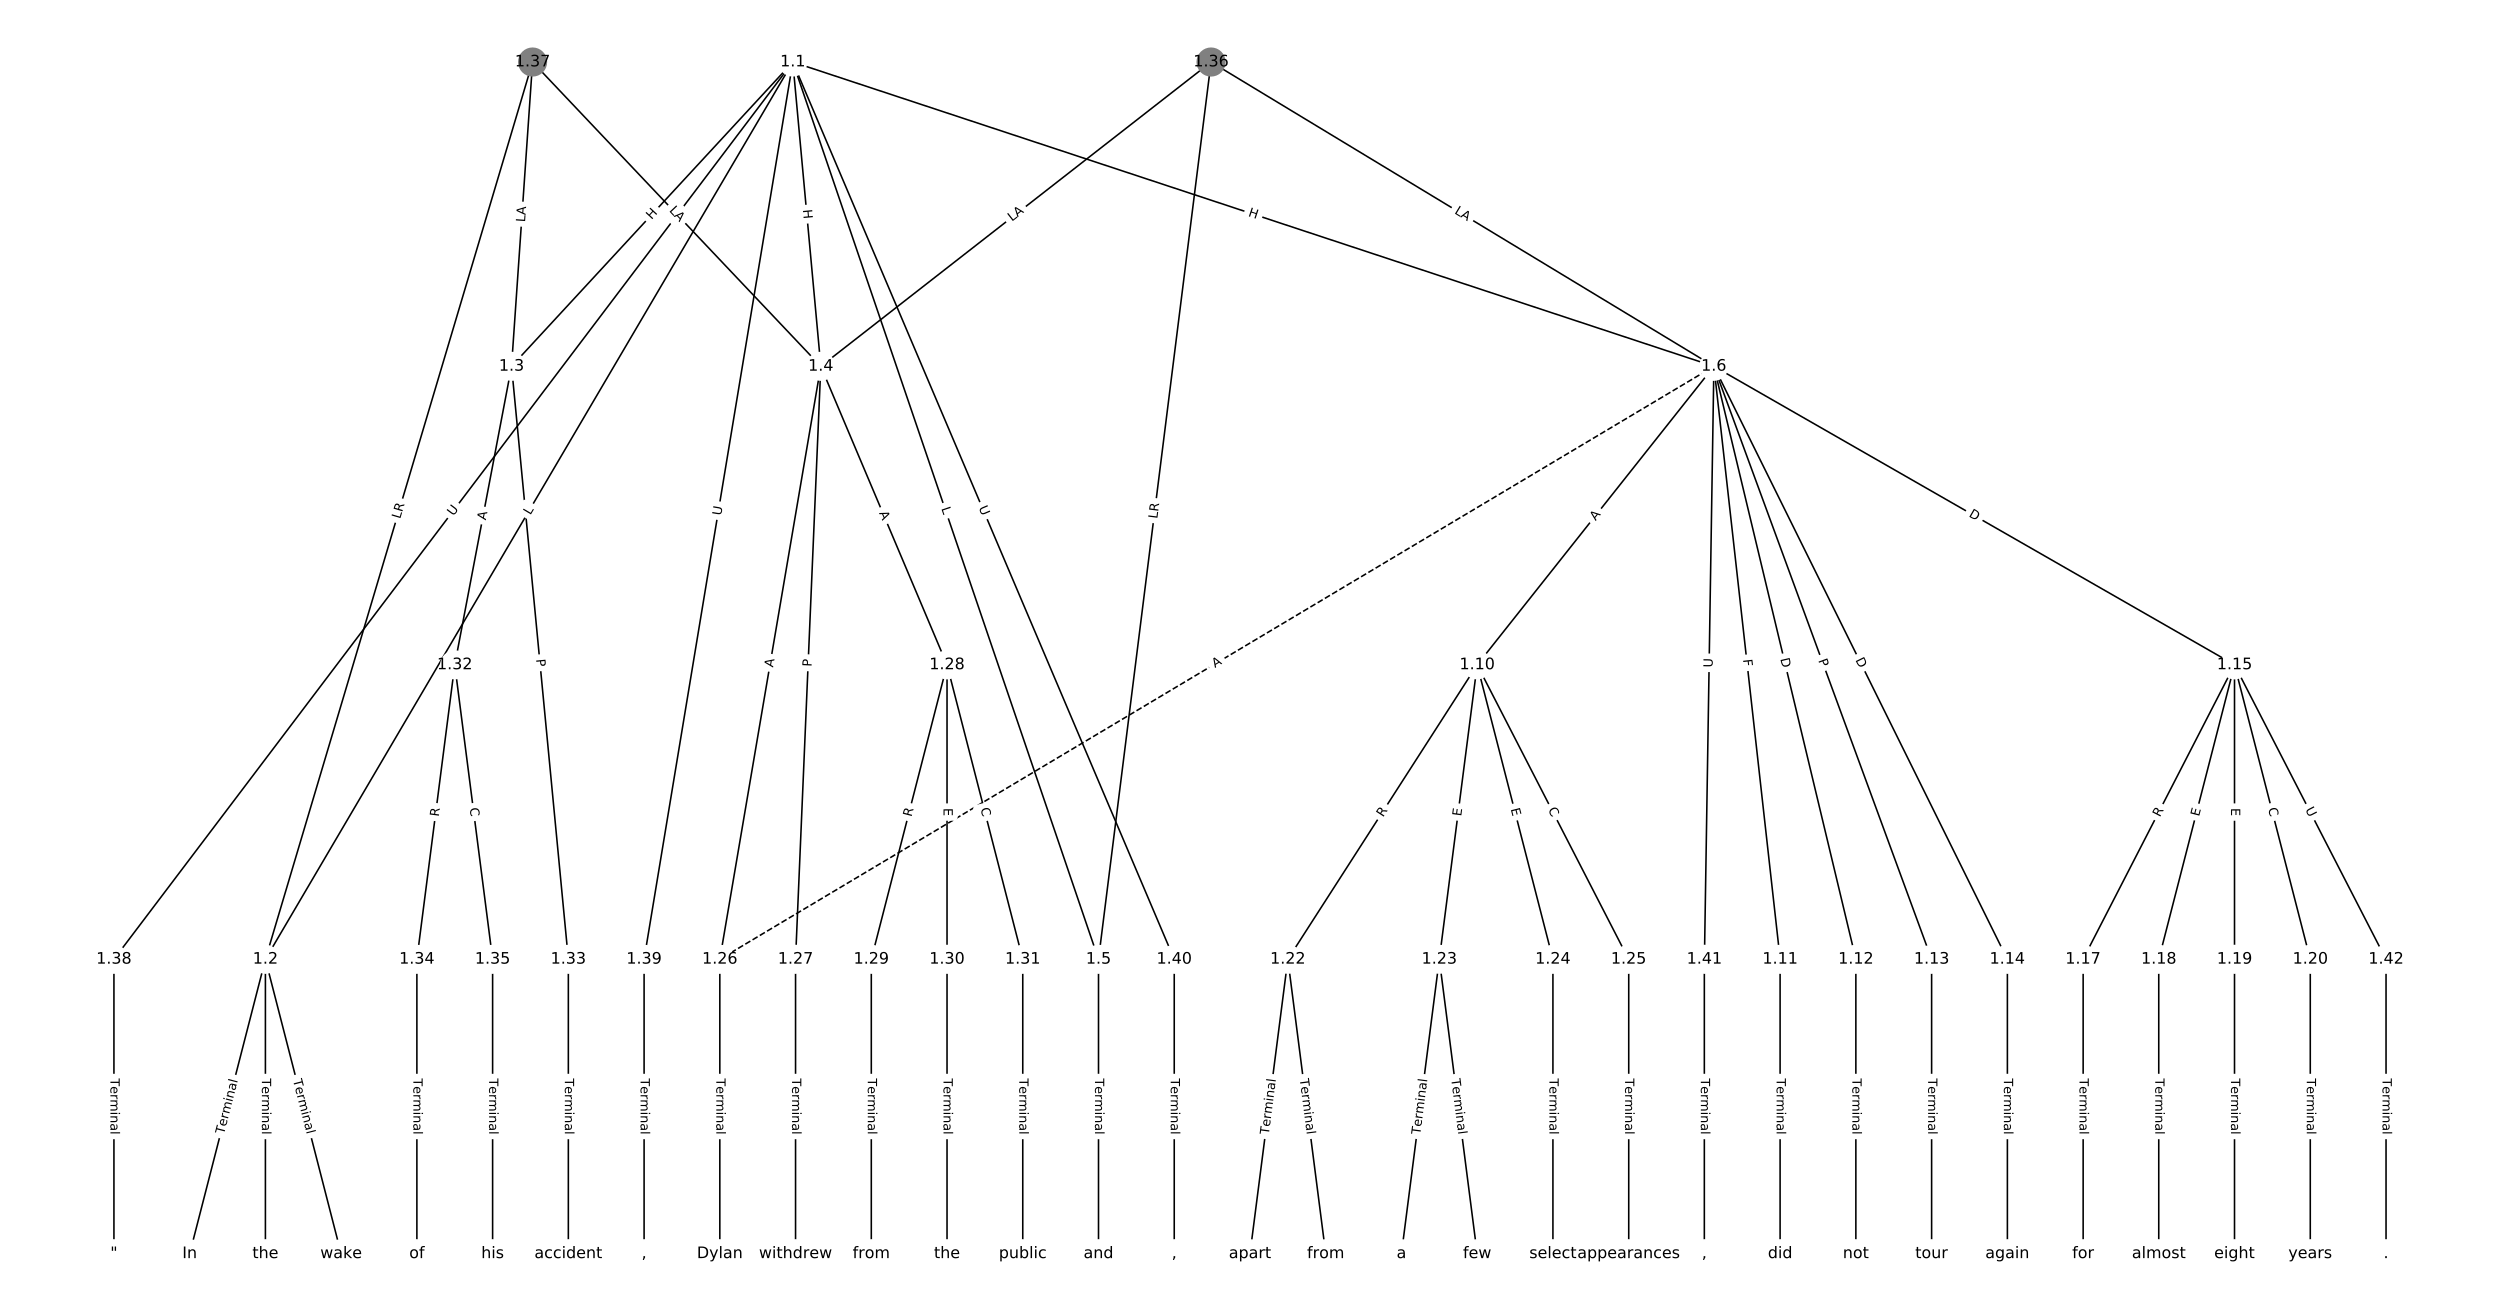 <?xml version="1.0" encoding="UTF-8"?>
<!DOCTYPE svg  PUBLIC '-//W3C//DTD SVG 1.1//EN'  'http://www.w3.org/Graphics/SVG/1.1/DTD/svg11.dtd'>
<svg width="1570.7pt" height="826.67pt" version="1.1" viewBox="0 0 1570.7 826.67" xmlns="http://www.w3.org/2000/svg" xmlns:xlink="http://www.w3.org/1999/xlink">
<defs>
<style type="text/css">*{stroke-linecap:butt;stroke-linejoin:round;}</style>
</defs>
<path d="m0 826.67h1570.7v-826.67h-1570.7z" fill="#fff"/>
<g fill="none" stroke="#000">
<path d="m498.1 38.971-331.35 563.73" clip-path="url(#a)"/>
<path d="m498.1 38.971-176.7 191.18" clip-path="url(#a)"/>
<path d="m498.1 38.971 17.596 191.18" clip-path="url(#a)"/>
<path d="m498.1 38.971 192.07 563.73" clip-path="url(#a)"/>
<path d="m498.1 38.971 578.68 191.18" clip-path="url(#a)"/>
<path d="m498.1 38.971-426.52 563.73" clip-path="url(#a)"/>
<path d="m498.1 38.971-93.432 563.73" clip-path="url(#a)"/>
<path d="m498.1 38.971 239.65 563.73" clip-path="url(#a)"/>
<path d="m166.75 602.7-47.583 184.99" clip-path="url(#a)"/>
<path d="m166.75 602.7v184.99" clip-path="url(#a)"/>
<path d="m166.75 602.7 47.583 184.99" clip-path="url(#a)"/>
<path d="m321.4 230.15-35.688 187.56" clip-path="url(#a)"/>
<path d="m321.4 230.15 35.688 372.56" clip-path="url(#a)"/>
<path d="m515.69 230.15-63.444 372.56" clip-path="url(#a)"/>
<path d="m515.69 230.15-15.861 372.56" clip-path="url(#a)"/>
<path d="m515.69 230.15 79.306 187.56" clip-path="url(#a)"/>
<path d="m690.17 602.7v184.99" clip-path="url(#a)"/>
<path d="m1076.8 230.15-148.7 187.56" clip-path="url(#a)"/>
<path d="m1076.8 230.15 41.635 372.56" clip-path="url(#a)"/>
<path d="m1076.8 230.15 89.219 372.56" clip-path="url(#a)"/>
<path d="m1076.8 230.15 136.8 372.56" clip-path="url(#a)"/>
<path d="m1076.8 230.15 184.39 372.56" clip-path="url(#a)"/>
<path d="m1076.8 230.15 327.14 187.56" clip-path="url(#a)"/>
<path d="m1076.8 230.15-624.53 372.56" clip-path="url(#a)" stroke-dasharray="3.7,1.6"/>
<path d="m1076.8 230.15-5.948 372.56" clip-path="url(#a)"/>
<path d="m928.08 417.71-118.96 184.99" clip-path="url(#a)"/>
<path d="m928.08 417.71-23.792 184.99" clip-path="url(#a)"/>
<path d="m928.08 417.71 47.583 184.99" clip-path="url(#a)"/>
<path d="m928.08 417.71 95.167 184.99" clip-path="url(#a)"/>
<path d="m1118.4 602.7v184.99" clip-path="url(#a)"/>
<path d="m1166 602.7v184.99" clip-path="url(#a)"/>
<path d="m1213.6 602.7v184.99" clip-path="url(#a)"/>
<path d="m1261.2 602.7v184.99" clip-path="url(#a)"/>
<path d="m1403.9 417.71-95.167 184.99" clip-path="url(#a)"/>
<path d="m1403.9 417.71-47.583 184.99" clip-path="url(#a)"/>
<path d="m1403.9 417.71v184.99" clip-path="url(#a)"/>
<path d="m1403.9 417.71 47.583 184.99" clip-path="url(#a)"/>
<path d="m1403.9 417.71 95.167 184.99" clip-path="url(#a)"/>
<path d="m1308.8 602.7v184.99" clip-path="url(#a)"/>
<path d="m1356.3 602.7v184.99" clip-path="url(#a)"/>
<path d="m1403.9 602.7v184.99" clip-path="url(#a)"/>
<path d="m1451.5 602.7v184.99" clip-path="url(#a)"/>
<path d="m809.13 602.7-23.792 184.99" clip-path="url(#a)"/>
<path d="m809.13 602.7 23.792 184.99" clip-path="url(#a)"/>
<path d="m904.29 602.7-23.792 184.99" clip-path="url(#a)"/>
<path d="m904.29 602.7 23.792 184.99" clip-path="url(#a)"/>
<path d="m975.67 602.7v184.99" clip-path="url(#a)"/>
<path d="m1023.3 602.7v184.99" clip-path="url(#a)"/>
<path d="m452.25 602.7v184.99" clip-path="url(#a)"/>
<path d="m499.83 602.7v184.99" clip-path="url(#a)"/>
<path d="m595 417.71-47.583 184.99" clip-path="url(#a)"/>
<path d="m595 417.71v184.99" clip-path="url(#a)"/>
<path d="m595 417.71 47.583 184.99" clip-path="url(#a)"/>
<path d="m547.42 602.7v184.99" clip-path="url(#a)"/>
<path d="m595 602.7v184.99" clip-path="url(#a)"/>
<path d="m642.58 602.7v184.99" clip-path="url(#a)"/>
<path d="m285.71 417.71-23.792 184.99" clip-path="url(#a)"/>
<path d="m285.71 417.71 23.792 184.99" clip-path="url(#a)"/>
<path d="m357.08 602.7v184.99" clip-path="url(#a)"/>
<path d="m261.92 602.7v184.99" clip-path="url(#a)"/>
<path d="m309.5 602.7v184.99" clip-path="url(#a)"/>
<path d="m760.88 38.971-245.19 191.18" clip-path="url(#a)"/>
<path d="m760.88 38.971-70.714 563.73" clip-path="url(#a)"/>
<path d="m760.88 38.971 315.9 191.18" clip-path="url(#a)"/>
<path d="m334.61 38.971-167.86 563.73" clip-path="url(#a)"/>
<path d="m334.61 38.971-13.218 191.18" clip-path="url(#a)"/>
<path d="m334.61 38.971 181.08 191.18" clip-path="url(#a)"/>
<path d="m71.583 602.7v184.99" clip-path="url(#a)"/>
<path d="m404.67 602.7v184.99" clip-path="url(#a)"/>
<path d="m737.75 602.7v184.99" clip-path="url(#a)"/>
<path d="m1070.8 602.7v184.99" clip-path="url(#a)"/>
<path d="m1499.1 602.7v184.99" clip-path="url(#a)"/>
</g>
<path d="m336.7 325.94 2.259-3.843q1.216-2.069-0.853-3.285l-6.675-3.923q-2.069-1.216-3.285 0.853l-2.259 3.843q-1.216 2.069 0.853 3.285l6.675 3.923q2.069 1.216 3.285-0.853z" clip-path="url(#a)" fill="#fff" stroke="#fff"/>
<g clip-path="url(#a)">
<defs>
<path id="q" d="m9.812 72.906h9.859v-64.609h35.5v-8.297h-45.359z"/>
</defs>
<g transform="translate(333.2 323.88) rotate(-59.554) scale(.08 -.08)">
<use xlink:href="#q"/>
</g>
</g>
<path d="m412.31 141.03 4.084-4.418q1.629-1.762-0.133-3.392l-5.686-5.255q-1.762-1.629-3.392 0.133l-4.084 4.418q-1.629 1.762 0.133 3.392l5.686 5.255q1.762 1.629 3.392-0.133z" clip-path="url(#a)" fill="#fff" stroke="#fff"/>
<g clip-path="url(#a)">
<defs>
<path id="ai" d="m9.812 72.906h9.859v-29.891h35.844v29.891h9.859v-72.906h-9.859v34.719h-35.844v-34.719h-9.859z"/>
</defs>
<g transform="translate(409.33 138.27) rotate(-47.253) scale(.08 -.08)">
<use xlink:href="#ai"/>
</g>
</g>
<path d="m500.38 132.14 0.551 5.991q0.22 2.39 2.61 2.17l7.71-0.71q2.39-0.22 2.17-2.61l-0.551-5.991q-0.22-2.39-2.61-2.17l-7.71 0.71q-2.39 0.22-2.17 2.61z" clip-path="url(#a)" fill="#fff" stroke="#fff"/>
<g clip-path="url(#a)">
<g transform="translate(504.42 131.77) rotate(84.741) scale(.08 -.08)">
<use xlink:href="#ai"/>
</g>
</g>
<path d="m587.48 320.75 1.438 4.219q0.774 2.272 3.046 1.498l7.329-2.497q2.272-0.774 1.498-3.046l-1.438-4.219q-0.774-2.272-3.046-1.498l-7.329 2.497q-2.272 0.774-1.498 3.046z" clip-path="url(#a)" fill="#fff" stroke="#fff"/>
<g clip-path="url(#a)">
<g transform="translate(591.32 319.44) rotate(71.186) scale(.08 -.08)">
<use xlink:href="#q"/>
</g>
</g>
<path d="m782.62 139.57 5.713 1.887q2.279 0.753 3.032-1.526l2.429-7.352q0.753-2.279-1.526-3.032l-5.713-1.887q-2.279-0.753-3.032 1.526l-2.429 7.352q-0.753 2.279 1.526 3.032z" clip-path="url(#a)" fill="#fff" stroke="#fff"/>
<g clip-path="url(#a)">
<g transform="translate(783.89 135.71) rotate(18.282) scale(.08 -.08)">
<use xlink:href="#ai"/>
</g>
</g>
<path d="m288.08 326.96 3.533-4.669q1.448-1.914-0.466-3.362l-6.174-4.671q-1.914-1.448-3.362 0.466l-3.533 4.669q-1.448 1.914 0.466 3.362l6.174 4.671q1.914 1.448 3.362-0.466z" clip-path="url(#a)" fill="#fff" stroke="#fff"/>
<g clip-path="url(#a)">
<defs>
<path id="v" d="m8.688 72.906h9.922v-44.297q0-11.719 4.234-16.875 4.25-5.141 13.781-5.141 9.469 0 13.719 5.141 4.25 5.156 4.25 16.875v44.297h9.906v-45.516q0-14.25-7.062-21.531-7.047-7.281-20.812-7.281-13.828 0-20.891 7.281-7.047 7.281-7.047 21.531z"/>
</defs>
<g transform="translate(284.83 324.5) rotate(-52.889) scale(.08 -.08)">
<use xlink:href="#v"/>
</g>
</g>
<path d="m457.09 324.75 0.957-5.776q0.392-2.368-1.975-2.76l-7.638-1.266q-2.368-0.392-2.76 1.975l-0.957 5.776q-0.392 2.368 1.975 2.76l7.638 1.266q2.368 0.392 2.76-1.975z" clip-path="url(#a)" fill="#fff" stroke="#fff"/>
<g clip-path="url(#a)">
<g transform="translate(453.08 324.09) rotate(-80.589) scale(.08 -.08)">
<use xlink:href="#v"/>
</g>
</g>
<path d="m611.01 320.6 2.291 5.388q0.939 2.209 3.148 1.27l7.125-3.029q2.209-0.939 1.27-3.148l-2.291-5.388q-0.939-2.209-3.148-1.27l-7.125 3.029q-2.209 0.939-1.27 3.148z" clip-path="url(#a)" fill="#fff" stroke="#fff"/>
<g clip-path="url(#a)">
<g transform="translate(614.75 319.01) rotate(66.969) scale(.08 -.08)">
<use xlink:href="#v"/>
</g>
</g>
<path d="m144.64 713.85 8.79-34.173q0.598-2.324-1.726-2.922l-7.498-1.929q-2.324-0.598-2.922 1.726l-8.79 34.173q-0.598 2.324 1.726 2.922l7.498 1.929q2.324 0.598 2.922-1.726z" clip-path="url(#a)" fill="#fff" stroke="#fff"/>
<g clip-path="url(#a)">
<defs>
<path id="l" d="m-0.297 72.906h61.672v-8.312h-25.875v-64.594h-9.906v64.594h-25.891z"/>
<path id="e" d="m56.203 29.594v-4.391h-41.312q0.594-9.281 5.594-14.141t13.938-4.859q5.172 0 10.031 1.266t9.656 3.812v-8.5q-4.844-2.047-9.922-3.125t-10.297-1.078q-13.094 0-20.734 7.609-7.641 7.625-7.641 20.625 0 13.422 7.25 21.297 7.25 7.891 19.562 7.891 11.031 0 17.453-7.109 6.422-7.094 6.422-19.297zm-8.984 2.641q-0.094 7.359-4.125 11.75-4.031 4.406-10.672 4.406-7.516 0-12.031-4.25t-5.203-11.969z"/>
<path id="f" d="m41.109 46.297q-1.516 0.875-3.297 1.281-1.781 0.422-3.922 0.422-7.625 0-11.703-4.953t-4.078-14.234v-28.812h-9.031v54.688h9.031v-8.5q2.844 4.984 7.375 7.391 4.547 2.422 11.047 2.422 0.922 0 2.047-0.125 1.125-0.109 2.484-0.359z"/>
<path id="k" d="m52 44.188q3.375 6.062 8.062 8.938t11.031 2.875q8.547 0 13.188-5.984 4.641-5.969 4.641-17v-33.016h-9.031v32.719q0 7.859-2.797 11.656-2.781 3.812-8.484 3.812-6.984 0-11.047-4.641-4.047-4.625-4.047-12.641v-30.906h-9.031v32.719q0 7.906-2.781 11.688t-8.594 3.781q-6.891 0-10.953-4.656-4.047-4.656-4.047-12.625v-30.906h-9.031v54.688h9.031v-8.5q3.078 5.031 7.375 7.422t10.203 2.391q5.969 0 10.141-3.031 4.172-3.016 6.172-8.781z"/>
<path id="i" d="m9.422 54.688h8.984v-54.688h-8.984zm0 21.297h8.984v-11.391h-8.984z"/>
<path id="h" d="m54.891 33.016v-33.016h-8.984v32.719q0 7.766-3.031 11.609-3.031 3.859-9.078 3.859-7.281 0-11.484-4.641-4.203-4.625-4.203-12.641v-30.906h-9.031v54.688h9.031v-8.5q3.234 4.938 7.594 7.375 4.375 2.438 10.094 2.438 9.422 0 14.25-5.828 4.844-5.828 4.844-17.156z"/>
<path id="d" d="m34.281 27.484q-10.891 0-15.094-2.484t-4.203-8.5q0-4.781 3.156-7.594 3.156-2.797 8.562-2.797 7.484 0 12 5.297t4.516 14.078v2zm17.922 3.719v-31.203h-8.984v8.297q-3.078-4.969-7.672-7.344t-11.234-2.375q-8.391 0-13.359 4.719-4.953 4.719-4.953 12.625 0 9.219 6.172 13.906 6.188 4.688 18.438 4.688h12.609v0.891q0 6.203-4.078 9.594t-11.453 3.391q-4.688 0-9.141-1.125-4.438-1.125-8.531-3.375v8.312q4.922 1.906 9.562 2.844 4.641 0.953 9.031 0.953 11.875 0 17.734-6.156 5.859-6.141 5.859-18.641z"/>
<path id="j" d="m9.422 75.984h8.984v-75.984h-8.984z"/>
</defs>
<g transform="translate(140.7 712.84) rotate(-75.575) scale(.08 -.08)">
<use xlink:href="#l"/>
<use x="60.818" xlink:href="#e"/>
<use x="122.342" xlink:href="#f"/>
<use x="163.439" xlink:href="#k"/>
<use x="260.852" xlink:href="#i"/>
<use x="288.635" xlink:href="#h"/>
<use x="352.014" xlink:href="#d"/>
<use x="413.293" xlink:href="#j"/>
</g>
</g>
<path d="m160.48 677.56v35.285q0 2.4 2.4 2.4h7.742q2.4 0 2.4-2.4v-35.285q0-2.4-2.4-2.4h-7.742q-2.4 0-2.4 2.4z" clip-path="url(#a)" fill="#fff" stroke="#fff"/>
<g clip-path="url(#a)">
<g transform="translate(164.54 677.56) rotate(90) scale(.08 -.08)">
<use xlink:href="#l"/>
<use x="60.818" xlink:href="#e"/>
<use x="122.342" xlink:href="#f"/>
<use x="163.439" xlink:href="#k"/>
<use x="260.852" xlink:href="#i"/>
<use x="288.635" xlink:href="#h"/>
<use x="352.014" xlink:href="#d"/>
<use x="413.293" xlink:href="#j"/>
</g>
</g>
<path d="m180.07 679.68 8.79 34.173q0.598 2.324 2.922 1.726l7.498-1.929q2.324-0.598 1.726-2.922l-8.79-34.173q-0.598-2.324-2.922-1.726l-7.498 1.929q-2.324 0.598-1.726 2.922z" clip-path="url(#a)" fill="#fff" stroke="#fff"/>
<g clip-path="url(#a)">
<g transform="translate(184.01 678.66) rotate(75.575) scale(.08 -.08)">
<use xlink:href="#l"/>
<use x="60.818" xlink:href="#e"/>
<use x="122.342" xlink:href="#f"/>
<use x="163.439" xlink:href="#k"/>
<use x="260.852" xlink:href="#i"/>
<use x="288.635" xlink:href="#h"/>
<use x="352.014" xlink:href="#d"/>
<use x="413.293" xlink:href="#j"/>
</g>
</g>
<path d="m309.2 327.79 1.023-5.376q0.449-2.358-1.909-2.806l-7.606-1.447q-2.358-0.449-2.806 1.909l-1.023 5.376q-0.449 2.358 1.909 2.806l7.606 1.447q2.358 0.449 2.806-1.909z" clip-path="url(#a)" fill="#fff" stroke="#fff"/>
<g clip-path="url(#a)">
<defs>
<path id="p" d="m34.188 63.188-13.391-36.281h26.812zm-5.578 9.719h11.188l27.781-72.906h-10.25l-6.641 18.703h-32.859l-6.641-18.703h-10.406z"/>
</defs>
<g transform="translate(305.21 327.03) rotate(-79.227) scale(.08 -.08)">
<use xlink:href="#p"/>
</g>
</g>
<path d="m332.77 414.62 0.46 4.802q0.229 2.389 2.618 2.16l7.707-0.738q2.389-0.229 2.16-2.618l-0.46-4.802q-0.229-2.389-2.618-2.16l-7.707 0.738q-2.389 0.229-2.16 2.618z" clip-path="url(#a)" fill="#fff" stroke="#fff"/>
<g clip-path="url(#a)">
<defs>
<path id="ah" d="m19.672 64.797v-27.391h12.406q6.891 0 10.641 3.562 3.766 3.562 3.766 10.156 0 6.547-3.766 10.109-3.75 3.562-10.641 3.562zm-9.859 8.109h22.266q12.266 0 18.531-5.547 6.281-5.547 6.281-16.234 0-10.797-6.281-16.312-6.266-5.516-18.531-5.516h-12.406v-29.297h-9.859z"/>
</defs>
<g transform="translate(336.81 414.24) rotate(84.528) scale(.08 -.08)">
<use xlink:href="#ah"/>
</g>
</g>
<path d="m489.69 420.18 0.919-5.395q0.403-2.366-1.963-2.769l-7.633-1.3q-2.366-0.403-2.769 1.963l-0.919 5.395q-0.403 2.366 1.963 2.769l7.633 1.3q2.366 0.403 2.769-1.963z" clip-path="url(#a)" fill="#fff" stroke="#fff"/>
<g clip-path="url(#a)">
<g transform="translate(485.69 419.49) rotate(-80.336) scale(.08 -.08)">
<use xlink:href="#p"/>
</g>
</g>
<path d="m513.93 419.1 0.205-4.819q0.102-2.398-2.296-2.5l-7.736-0.329q-2.398-0.102-2.5 2.296l-0.205 4.819q-0.102 2.398 2.296 2.5l7.736 0.329q2.398 0.102 2.5-2.296z" clip-path="url(#a)" fill="#fff" stroke="#fff"/>
<g clip-path="url(#a)">
<g transform="translate(509.87 418.93) rotate(-87.562) scale(.08 -.08)">
<use xlink:href="#ah"/>
</g>
</g>
<path d="m548.51 323.85 2.131 5.04q0.935 2.211 3.145 1.276l7.131-3.015q2.211-0.935 1.276-3.145l-2.131-5.04q-0.935-2.211-3.145-1.276l-7.131 3.015q-2.211 0.935-1.276 3.145z" clip-path="url(#a)" fill="#fff" stroke="#fff"/>
<g clip-path="url(#a)">
<g transform="translate(552.25 322.27) rotate(67.081) scale(.08 -.08)">
<use xlink:href="#p"/>
</g>
</g>
<path d="m683.9 677.56v35.285q0 2.4 2.4 2.4h7.742q2.4 0 2.4-2.4v-35.285q0-2.4-2.4-2.4h-7.742q-2.4 0-2.4 2.4z" clip-path="url(#a)" fill="#fff" stroke="#fff"/>
<g clip-path="url(#a)">
<g transform="translate(687.96 677.56) rotate(90) scale(.08 -.08)">
<use xlink:href="#l"/>
<use x="60.818" xlink:href="#e"/>
<use x="122.342" xlink:href="#f"/>
<use x="163.439" xlink:href="#k"/>
<use x="260.852" xlink:href="#i"/>
<use x="288.635" xlink:href="#h"/>
<use x="352.014" xlink:href="#d"/>
<use x="413.293" xlink:href="#j"/>
</g>
</g>
<path d="m1005.6 329.97 3.4-4.288q1.491-1.881-0.39-3.372l-6.067-4.81q-1.881-1.491-3.372 0.39l-3.4 4.288q-1.491 1.881 0.39 3.372l6.067 4.81q1.881 1.491 3.372-0.39z" clip-path="url(#a)" fill="#fff" stroke="#fff"/>
<g clip-path="url(#a)">
<g transform="translate(1002.5 327.45) rotate(-51.593) scale(.08 -.08)">
<use xlink:href="#p"/>
</g>
</g>
<path d="m1091.1 414.84 0.511 4.573q0.267 2.385 2.652 2.119l7.695-0.86q2.385-0.267 2.119-2.652l-0.511-4.573q-0.267-2.385-2.652-2.119l-7.695 0.86q-2.385 0.267-2.119 2.652z" clip-path="url(#a)" fill="#fff" stroke="#fff"/>
<g clip-path="url(#a)">
<defs>
<path id="at" d="m9.812 72.906h41.891v-8.312h-32.031v-21.484h28.906v-8.297h-28.906v-34.812h-9.859z"/>
</defs>
<g transform="translate(1095.1 414.38) rotate(83.623) scale(.08 -.08)">
<use xlink:href="#at"/>
</g>
</g>
<path d="m1114.6 414.89 1.435 5.991q0.559 2.334 2.893 1.775l7.53-1.803q2.334-0.559 1.775-2.893l-1.435-5.991q-0.559-2.334-2.893-1.775l-7.53 1.803q-2.334 0.559-1.775 2.893z" clip-path="url(#a)" fill="#fff" stroke="#fff"/>
<g clip-path="url(#a)">
<defs>
<path id="ab" d="m19.672 64.797v-56.688h11.922q15.094 0 22.094 6.828 7 6.844 7 21.594 0 14.641-7 21.453t-22.094 6.812zm-9.859 8.109h20.266q21.188 0 31.094-8.812 9.922-8.812 9.922-27.562 0-18.859-9.969-27.703-9.953-8.828-31.047-8.828h-20.266z"/>
</defs>
<g transform="translate(1118.5 413.94) rotate(76.533) scale(.08 -.08)">
<use xlink:href="#ab"/>
</g>
</g>
<path d="m1138.5 416.32 1.663 4.528q0.827 2.253 3.08 1.426l7.268-2.669q2.253-0.827 1.426-3.08l-1.663-4.528q-0.827-2.253-3.08-1.426l-7.268 2.669q-2.253 0.827-1.426 3.08z" clip-path="url(#a)" fill="#fff" stroke="#fff"/>
<g clip-path="url(#a)">
<g transform="translate(1142.3 414.92) rotate(69.837) scale(.08 -.08)">
<use xlink:href="#ah"/>
</g>
</g>
<path d="m1162 416.45 2.732 5.521q1.065 2.151 3.216 1.086l6.939-3.434q2.151-1.065 1.086-3.216l-2.732-5.521q-1.065-2.151-3.216-1.086l-6.939 3.434q-2.151 1.065-1.086 3.216z" clip-path="url(#a)" fill="#fff" stroke="#fff"/>
<g clip-path="url(#a)">
<g transform="translate(1165.6 414.64) rotate(63.668) scale(.08 -.08)">
<use xlink:href="#ab"/>
</g>
</g>
<path d="m1234.6 327.84 5.344 3.064q2.082 1.194 3.276-0.888l3.851-6.717q1.194-2.082-0.888-3.276l-5.344-3.064q-2.082-1.194-3.276 0.888l-3.851 6.717q-1.194 2.082 0.888 3.276z" clip-path="url(#a)" fill="#fff" stroke="#fff"/>
<g clip-path="url(#a)">
<g transform="translate(1236.6 324.31) rotate(29.828) scale(.08 -.08)">
<use xlink:href="#ab"/>
</g>
</g>
<path d="m765.38 423.21 4.7-2.804q2.061-1.23 0.832-3.291l-3.966-6.649q-1.23-2.061-3.291-0.832l-4.7 2.804q-2.061 1.23-0.832 3.291l3.966 6.649q1.23 2.061 3.291 0.832z" clip-path="url(#a)" fill="#fff" stroke="#fff"/>
<g clip-path="url(#a)">
<g transform="translate(763.3 419.72) rotate(-30.818) scale(.08 -.08)">
<use xlink:href="#p"/>
</g>
</g>
<path d="m1080 419.45 0.093-5.854q0.038-2.4-2.361-2.438l-7.742-0.124q-2.4-0.038-2.438 2.361l-0.093 5.854q-0.038 2.4 2.361 2.438l7.742 0.124q2.4 0.038 2.438-2.361z" clip-path="url(#a)" fill="#fff" stroke="#fff"/>
<g clip-path="url(#a)">
<g transform="translate(1076 419.39) rotate(-89.085) scale(.08 -.08)">
<use xlink:href="#v"/>
</g>
</g>
<path d="m872.38 515.94 3.007-4.676q1.298-2.019-0.721-3.317l-6.512-4.188q-2.019-1.298-3.317 0.721l-3.007 4.676q-1.298 2.019 0.721 3.317l6.512 4.188q2.019 1.298 3.317-0.721z" clip-path="url(#a)" fill="#fff" stroke="#fff"/>
<g clip-path="url(#a)">
<defs>
<path id="t" d="m44.391 34.188q3.172-1.078 6.172-4.594t6.031-9.672l10.016-19.922h-10.609l-9.312 18.703q-3.625 7.328-7.016 9.719t-9.25 2.391h-10.75v-30.812h-9.859v72.906h22.266q12.5 0 18.656-5.234 6.156-5.219 6.156-15.766 0-6.891-3.203-11.438-3.203-4.531-9.297-6.281zm-24.719 30.609v-25.875h12.406q7.125 0 10.766 3.297t3.641 9.688-3.641 9.641-10.766 3.25z"/>
</defs>
<g transform="translate(868.96 513.74) rotate(-57.257) scale(.08 -.08)">
<use xlink:href="#t"/>
</g>
</g>
<path d="m922.09 513.52 0.645-5.014q0.306-2.38-2.074-2.687l-7.679-0.988q-2.38-0.306-2.687 2.074l-0.645 5.014q-0.306 2.38 2.074 2.687l7.679 0.988q2.38 0.306 2.687-2.074z" clip-path="url(#a)" fill="#fff" stroke="#fff"/>
<g clip-path="url(#a)">
<defs>
<path id="w" d="m9.812 72.906h46.094v-8.312h-36.234v-21.578h34.719v-8.297h-34.719v-26.422h37.109v-8.297h-46.969z"/>
</defs>
<g transform="translate(918.05 513) rotate(-82.671) scale(.08 -.08)">
<use xlink:href="#w"/>
</g>
</g>
<path d="m945.17 509.32 1.259 4.896q0.598 2.324 2.922 1.726l7.498-1.929q2.324-0.598 1.726-2.922l-1.259-4.896q-0.598-2.324-2.922-1.726l-7.498 1.929q-2.324 0.598-1.726 2.922z" clip-path="url(#a)" fill="#fff" stroke="#fff"/>
<g clip-path="url(#a)">
<g transform="translate(949.11 508.31) rotate(75.575) scale(.08 -.08)">
<use xlink:href="#w"/>
</g>
</g>
<path d="m968.81 510.59 2.555 4.968q1.098 2.134 3.232 1.036l6.885-3.542q2.134-1.098 1.036-3.232l-2.555-4.968q-1.098-2.134-3.232-1.036l-6.885 3.542q-2.134 1.098-1.036 3.232z" clip-path="url(#a)" fill="#fff" stroke="#fff"/>
<g clip-path="url(#a)">
<defs>
<path id="ac" d="m64.406 67.281v-10.391q-4.984 4.641-10.625 6.922-5.641 2.297-11.984 2.297-12.5 0-19.141-7.641t-6.641-22.094q0-14.406 6.641-22.047t19.141-7.641q6.344 0 11.984 2.297t10.625 6.938v-10.312q-5.172-3.516-10.969-5.281-5.781-1.75-12.219-1.75-16.562 0-26.094 10.125-9.516 10.141-9.516 27.672 0 17.578 9.516 27.703 9.531 10.141 26.094 10.141 6.531 0 12.312-1.734 5.797-1.734 10.875-5.203z"/>
</defs>
<g transform="translate(972.43 508.73) rotate(62.777) scale(.08 -.08)">
<use xlink:href="#ac"/>
</g>
</g>
<path d="m1112.1 677.56v35.285q0 2.4 2.4 2.4h7.742q2.4 0 2.4-2.4v-35.285q0-2.4-2.4-2.4h-7.742q-2.4 0-2.4 2.4z" clip-path="url(#a)" fill="#fff" stroke="#fff"/>
<g clip-path="url(#a)">
<g transform="translate(1116.2 677.56) rotate(90) scale(.08 -.08)">
<use xlink:href="#l"/>
<use x="60.818" xlink:href="#e"/>
<use x="122.342" xlink:href="#f"/>
<use x="163.439" xlink:href="#k"/>
<use x="260.852" xlink:href="#i"/>
<use x="288.635" xlink:href="#h"/>
<use x="352.014" xlink:href="#d"/>
<use x="413.293" xlink:href="#j"/>
</g>
</g>
<path d="m1159.7 677.56v35.285q0 2.4 2.4 2.4h7.742q2.4 0 2.4-2.4v-35.285q0-2.4-2.4-2.4h-7.742q-2.4 0-2.4 2.4z" clip-path="url(#a)" fill="#fff" stroke="#fff"/>
<g clip-path="url(#a)">
<g transform="translate(1163.8 677.56) rotate(90) scale(.08 -.08)">
<use xlink:href="#l"/>
<use x="60.818" xlink:href="#e"/>
<use x="122.342" xlink:href="#f"/>
<use x="163.439" xlink:href="#k"/>
<use x="260.852" xlink:href="#i"/>
<use x="288.635" xlink:href="#h"/>
<use x="352.014" xlink:href="#d"/>
<use x="413.293" xlink:href="#j"/>
</g>
</g>
<path d="m1207.3 677.56v35.285q0 2.4 2.4 2.4h7.742q2.4 0 2.4-2.4v-35.285q0-2.4-2.4-2.4h-7.742q-2.4 0-2.4 2.4z" clip-path="url(#a)" fill="#fff" stroke="#fff"/>
<g clip-path="url(#a)">
<g transform="translate(1211.4 677.56) rotate(90) scale(.08 -.08)">
<use xlink:href="#l"/>
<use x="60.818" xlink:href="#e"/>
<use x="122.342" xlink:href="#f"/>
<use x="163.439" xlink:href="#k"/>
<use x="260.852" xlink:href="#i"/>
<use x="288.635" xlink:href="#h"/>
<use x="352.014" xlink:href="#d"/>
<use x="413.293" xlink:href="#j"/>
</g>
</g>
<path d="m1254.9 677.56v35.285q0 2.4 2.4 2.4h7.742q2.4 0 2.4-2.4v-35.285q0-2.4-2.4-2.4h-7.742q-2.4 0-2.4 2.4z" clip-path="url(#a)" fill="#fff" stroke="#fff"/>
<g clip-path="url(#a)">
<g transform="translate(1259 677.56) rotate(90) scale(.08 -.08)">
<use xlink:href="#l"/>
<use x="60.818" xlink:href="#e"/>
<use x="122.342" xlink:href="#f"/>
<use x="163.439" xlink:href="#k"/>
<use x="260.852" xlink:href="#i"/>
<use x="288.635" xlink:href="#h"/>
<use x="352.014" xlink:href="#d"/>
<use x="413.293" xlink:href="#j"/>
</g>
</g>
<path d="m1360.6 515.55 2.543-4.943q1.098-2.134-1.036-3.232l-6.885-3.542q-2.134-1.098-3.232 1.036l-2.543 4.943q-1.098 2.134 1.036 3.232l6.885 3.542q2.134 1.098 3.232-1.036z" clip-path="url(#a)" fill="#fff" stroke="#fff"/>
<g clip-path="url(#a)">
<g transform="translate(1357 513.69) rotate(-62.777) scale(.08 -.08)">
<use xlink:href="#t"/>
</g>
</g>
<path d="m1385.6 514.22 1.259-4.896q0.598-2.324-1.726-2.922l-7.498-1.929q-2.324-0.598-2.922 1.726l-1.259 4.896q-0.598 2.324 1.726 2.922l7.498 1.929q2.324 0.598 2.922-1.726z" clip-path="url(#a)" fill="#fff" stroke="#fff"/>
<g clip-path="url(#a)">
<g transform="translate(1381.6 513.21) rotate(-75.575) scale(.08 -.08)">
<use xlink:href="#w"/>
</g>
</g>
<path d="m1397.6 507.68v5.055q0 2.4 2.4 2.4h7.742q2.4 0 2.4-2.4v-5.055q0-2.4-2.4-2.4h-7.742q-2.4 0-2.4 2.4z" clip-path="url(#a)" fill="#fff" stroke="#fff"/>
<g clip-path="url(#a)">
<g transform="translate(1401.7 507.68) rotate(90) scale(.08 -.08)">
<use xlink:href="#w"/>
</g>
</g>
<path d="m1420.9 509.07 1.392 5.41q0.598 2.324 2.922 1.726l7.498-1.929q2.324-0.598 1.726-2.922l-1.392-5.41q-0.598-2.324-2.922-1.726l-7.498 1.929q-2.324 0.598-1.726 2.922z" clip-path="url(#a)" fill="#fff" stroke="#fff"/>
<g clip-path="url(#a)">
<g transform="translate(1424.9 508.05) rotate(75.575) scale(.08 -.08)">
<use xlink:href="#ac"/>
</g>
</g>
<path d="m1444.6 510.47 2.678 5.207q1.098 2.134 3.232 1.036l6.885-3.542q2.134-1.098 1.036-3.232l-2.678-5.207q-1.098-2.134-3.232-1.036l-6.885 3.542q-2.134 1.098-1.036 3.232z" clip-path="url(#a)" fill="#fff" stroke="#fff"/>
<g clip-path="url(#a)">
<g transform="translate(1448.2 508.61) rotate(62.777) scale(.08 -.08)">
<use xlink:href="#v"/>
</g>
</g>
<path d="m1302.5 677.56v35.285q0 2.4 2.4 2.4h7.742q2.4 0 2.4-2.4v-35.285q0-2.4-2.4-2.4h-7.742q-2.4 0-2.4 2.4z" clip-path="url(#a)" fill="#fff" stroke="#fff"/>
<g clip-path="url(#a)">
<g transform="translate(1306.5 677.56) rotate(90) scale(.08 -.08)">
<use xlink:href="#l"/>
<use x="60.818" xlink:href="#e"/>
<use x="122.342" xlink:href="#f"/>
<use x="163.439" xlink:href="#k"/>
<use x="260.852" xlink:href="#i"/>
<use x="288.635" xlink:href="#h"/>
<use x="352.014" xlink:href="#d"/>
<use x="413.293" xlink:href="#j"/>
</g>
</g>
<path d="m1350.1 677.56v35.285q0 2.4 2.4 2.4h7.742q2.4 0 2.4-2.4v-35.285q0-2.4-2.4-2.4h-7.742q-2.4 0-2.4 2.4z" clip-path="url(#a)" fill="#fff" stroke="#fff"/>
<g clip-path="url(#a)">
<g transform="translate(1354.1 677.56) rotate(90) scale(.08 -.08)">
<use xlink:href="#l"/>
<use x="60.818" xlink:href="#e"/>
<use x="122.342" xlink:href="#f"/>
<use x="163.439" xlink:href="#k"/>
<use x="260.852" xlink:href="#i"/>
<use x="288.635" xlink:href="#h"/>
<use x="352.014" xlink:href="#d"/>
<use x="413.293" xlink:href="#j"/>
</g>
</g>
<path d="m1397.6 677.56v35.285q0 2.4 2.4 2.4h7.742q2.4 0 2.4-2.4v-35.285q0-2.4-2.4-2.4h-7.742q-2.4 0-2.4 2.4z" clip-path="url(#a)" fill="#fff" stroke="#fff"/>
<g clip-path="url(#a)">
<g transform="translate(1401.7 677.56) rotate(90) scale(.08 -.08)">
<use xlink:href="#l"/>
<use x="60.818" xlink:href="#e"/>
<use x="122.342" xlink:href="#f"/>
<use x="163.439" xlink:href="#k"/>
<use x="260.852" xlink:href="#i"/>
<use x="288.635" xlink:href="#h"/>
<use x="352.014" xlink:href="#d"/>
<use x="413.293" xlink:href="#j"/>
</g>
</g>
<path d="m1445.2 677.56v35.285q0 2.4 2.4 2.4h7.742q2.4 0 2.4-2.4v-35.285q0-2.4-2.4-2.4h-7.742q-2.4 0-2.4 2.4z" clip-path="url(#a)" fill="#fff" stroke="#fff"/>
<g clip-path="url(#a)">
<g transform="translate(1449.3 677.56) rotate(90) scale(.08 -.08)">
<use xlink:href="#l"/>
<use x="60.818" xlink:href="#e"/>
<use x="122.342" xlink:href="#f"/>
<use x="163.439" xlink:href="#k"/>
<use x="260.852" xlink:href="#i"/>
<use x="288.635" xlink:href="#h"/>
<use x="352.014" xlink:href="#d"/>
<use x="413.293" xlink:href="#j"/>
</g>
</g>
<path d="m801.2 713.5 4.501-34.997q0.306-2.38-2.074-2.687l-7.679-0.988q-2.38-0.306-2.687 2.074l-4.501 34.997q-0.306 2.38 2.074 2.687l7.679 0.988q2.38 0.306 2.687-2.074z" clip-path="url(#a)" fill="#fff" stroke="#fff"/>
<g clip-path="url(#a)">
<g transform="translate(797.17 712.98) rotate(-82.671) scale(.08 -.08)">
<use xlink:href="#l"/>
<use x="60.818" xlink:href="#e"/>
<use x="122.342" xlink:href="#f"/>
<use x="163.439" xlink:href="#k"/>
<use x="260.852" xlink:href="#i"/>
<use x="288.635" xlink:href="#h"/>
<use x="352.014" xlink:href="#d"/>
<use x="413.293" xlink:href="#j"/>
</g>
</g>
<path d="m812.55 678.5 4.501 34.997q0.306 2.38 2.687 2.074l7.679-0.988q2.38-0.306 2.074-2.687l-4.501-34.997q-0.306-2.38-2.687-2.074l-7.679 0.988q-2.38 0.306-2.074 2.687z" clip-path="url(#a)" fill="#fff" stroke="#fff"/>
<g clip-path="url(#a)">
<g transform="translate(816.58 677.98) rotate(82.671) scale(.08 -.08)">
<use xlink:href="#l"/>
<use x="60.818" xlink:href="#e"/>
<use x="122.342" xlink:href="#f"/>
<use x="163.439" xlink:href="#k"/>
<use x="260.852" xlink:href="#i"/>
<use x="288.635" xlink:href="#h"/>
<use x="352.014" xlink:href="#d"/>
<use x="413.293" xlink:href="#j"/>
</g>
</g>
<path d="m896.37 713.5 4.501-34.997q0.306-2.38-2.074-2.687l-7.679-0.988q-2.38-0.306-2.687 2.074l-4.501 34.997q-0.306 2.38 2.074 2.687l7.679 0.988q2.38 0.306 2.687-2.074z" clip-path="url(#a)" fill="#fff" stroke="#fff"/>
<g clip-path="url(#a)">
<g transform="translate(892.33 712.98) rotate(-82.671) scale(.08 -.08)">
<use xlink:href="#l"/>
<use x="60.818" xlink:href="#e"/>
<use x="122.342" xlink:href="#f"/>
<use x="163.439" xlink:href="#k"/>
<use x="260.852" xlink:href="#i"/>
<use x="288.635" xlink:href="#h"/>
<use x="352.014" xlink:href="#d"/>
<use x="413.293" xlink:href="#j"/>
</g>
</g>
<path d="m907.72 678.5 4.501 34.997q0.306 2.38 2.687 2.074l7.679-0.988q2.38-0.306 2.074-2.687l-4.501-34.997q-0.306-2.38-2.687-2.074l-7.679 0.988q-2.38 0.306-2.074 2.687z" clip-path="url(#a)" fill="#fff" stroke="#fff"/>
<g clip-path="url(#a)">
<g transform="translate(911.75 677.98) rotate(82.671) scale(.08 -.08)">
<use xlink:href="#l"/>
<use x="60.818" xlink:href="#e"/>
<use x="122.342" xlink:href="#f"/>
<use x="163.439" xlink:href="#k"/>
<use x="260.852" xlink:href="#i"/>
<use x="288.635" xlink:href="#h"/>
<use x="352.014" xlink:href="#d"/>
<use x="413.293" xlink:href="#j"/>
</g>
</g>
<path d="m969.4 677.56v35.285q0 2.4 2.4 2.4h7.742q2.4 0 2.4-2.4v-35.285q0-2.4-2.4-2.4h-7.742q-2.4 0-2.4 2.4z" clip-path="url(#a)" fill="#fff" stroke="#fff"/>
<g clip-path="url(#a)">
<g transform="translate(973.46 677.56) rotate(90) scale(.08 -.08)">
<use xlink:href="#l"/>
<use x="60.818" xlink:href="#e"/>
<use x="122.342" xlink:href="#f"/>
<use x="163.439" xlink:href="#k"/>
<use x="260.852" xlink:href="#i"/>
<use x="288.635" xlink:href="#h"/>
<use x="352.014" xlink:href="#d"/>
<use x="413.293" xlink:href="#j"/>
</g>
</g>
<path d="m1017 677.56v35.285q0 2.4 2.4 2.4h7.742q2.4 0 2.4-2.4v-35.285q0-2.4-2.4-2.4h-7.742q-2.4 0-2.4 2.4z" clip-path="url(#a)" fill="#fff" stroke="#fff"/>
<g clip-path="url(#a)">
<g transform="translate(1021 677.56) rotate(90) scale(.08 -.08)">
<use xlink:href="#l"/>
<use x="60.818" xlink:href="#e"/>
<use x="122.342" xlink:href="#f"/>
<use x="163.439" xlink:href="#k"/>
<use x="260.852" xlink:href="#i"/>
<use x="288.635" xlink:href="#h"/>
<use x="352.014" xlink:href="#d"/>
<use x="413.293" xlink:href="#j"/>
</g>
</g>
<path d="m445.98 677.56v35.285q0 2.4 2.4 2.4h7.742q2.4 0 2.4-2.4v-35.285q0-2.4-2.4-2.4h-7.742q-2.4 0-2.4 2.4z" clip-path="url(#a)" fill="#fff" stroke="#fff"/>
<g clip-path="url(#a)">
<g transform="translate(450.04 677.56) rotate(90) scale(.08 -.08)">
<use xlink:href="#l"/>
<use x="60.818" xlink:href="#e"/>
<use x="122.342" xlink:href="#f"/>
<use x="163.439" xlink:href="#k"/>
<use x="260.852" xlink:href="#i"/>
<use x="288.635" xlink:href="#h"/>
<use x="352.014" xlink:href="#d"/>
<use x="413.293" xlink:href="#j"/>
</g>
</g>
<path d="m493.56 677.56v35.285q0 2.4 2.4 2.4h7.742q2.4 0 2.4-2.4v-35.285q0-2.4-2.4-2.4h-7.742q-2.4 0-2.4 2.4z" clip-path="url(#a)" fill="#fff" stroke="#fff"/>
<g clip-path="url(#a)">
<g transform="translate(497.63 677.56) rotate(90) scale(.08 -.08)">
<use xlink:href="#l"/>
<use x="60.818" xlink:href="#e"/>
<use x="122.342" xlink:href="#f"/>
<use x="163.439" xlink:href="#k"/>
<use x="260.852" xlink:href="#i"/>
<use x="288.635" xlink:href="#h"/>
<use x="352.014" xlink:href="#d"/>
<use x="413.293" xlink:href="#j"/>
</g>
</g>
<path d="m576.59 514.46 1.385-5.383q0.598-2.324-1.726-2.922l-7.498-1.929q-2.324-0.598-2.922 1.726l-1.385 5.383q-0.598 2.324 1.726 2.922l7.498 1.929q2.324 0.598 2.922-1.726z" clip-path="url(#a)" fill="#fff" stroke="#fff"/>
<g clip-path="url(#a)">
<g transform="translate(572.65 513.45) rotate(-75.575) scale(.08 -.08)">
<use xlink:href="#t"/>
</g>
</g>
<path d="m588.73 507.68v5.055q0 2.4 2.4 2.4h7.742q2.4 0 2.4-2.4v-5.055q0-2.4-2.4-2.4h-7.742q-2.4 0-2.4 2.4z" clip-path="url(#a)" fill="#fff" stroke="#fff"/>
<g clip-path="url(#a)">
<g transform="translate(592.79 507.68) rotate(90) scale(.08 -.08)">
<use xlink:href="#w"/>
</g>
</g>
<path d="m612.02 509.07 1.392 5.41q0.598 2.324 2.922 1.726l7.498-1.929q2.324-0.598 1.726-2.922l-1.392-5.41q-0.598-2.324-2.922-1.726l-7.498 1.929q-2.324 0.598-1.726 2.922z" clip-path="url(#a)" fill="#fff" stroke="#fff"/>
<g clip-path="url(#a)">
<g transform="translate(615.96 508.05) rotate(75.575) scale(.08 -.08)">
<use xlink:href="#ac"/>
</g>
</g>
<path d="m541.15 677.56v35.285q0 2.4 2.4 2.4h7.742q2.4 0 2.4-2.4v-35.285q0-2.4-2.4-2.4h-7.742q-2.4 0-2.4 2.4z" clip-path="url(#a)" fill="#fff" stroke="#fff"/>
<g clip-path="url(#a)">
<g transform="translate(545.21 677.56) rotate(90) scale(.08 -.08)">
<use xlink:href="#l"/>
<use x="60.818" xlink:href="#e"/>
<use x="122.342" xlink:href="#f"/>
<use x="163.439" xlink:href="#k"/>
<use x="260.852" xlink:href="#i"/>
<use x="288.635" xlink:href="#h"/>
<use x="352.014" xlink:href="#d"/>
<use x="413.293" xlink:href="#j"/>
</g>
</g>
<path d="m588.73 677.56v35.285q0 2.4 2.4 2.4h7.742q2.4 0 2.4-2.4v-35.285q0-2.4-2.4-2.4h-7.742q-2.4 0-2.4 2.4z" clip-path="url(#a)" fill="#fff" stroke="#fff"/>
<g clip-path="url(#a)">
<g transform="translate(592.79 677.56) rotate(90) scale(.08 -.08)">
<use xlink:href="#l"/>
<use x="60.818" xlink:href="#e"/>
<use x="122.342" xlink:href="#f"/>
<use x="163.439" xlink:href="#k"/>
<use x="260.852" xlink:href="#i"/>
<use x="288.635" xlink:href="#h"/>
<use x="352.014" xlink:href="#d"/>
<use x="413.293" xlink:href="#j"/>
</g>
</g>
<path d="m636.31 677.56v35.285q0 2.4 2.4 2.4h7.742q2.4 0 2.4-2.4v-35.285q0-2.4-2.4-2.4h-7.742q-2.4 0-2.4 2.4z" clip-path="url(#a)" fill="#fff" stroke="#fff"/>
<g clip-path="url(#a)">
<g transform="translate(640.38 677.56) rotate(90) scale(.08 -.08)">
<use xlink:href="#l"/>
<use x="60.818" xlink:href="#e"/>
<use x="122.342" xlink:href="#f"/>
<use x="163.439" xlink:href="#k"/>
<use x="260.852" xlink:href="#i"/>
<use x="288.635" xlink:href="#h"/>
<use x="352.014" xlink:href="#d"/>
<use x="413.293" xlink:href="#j"/>
</g>
</g>
<path d="m279.68 513.76 0.709-5.513q0.306-2.38-2.074-2.687l-7.679-0.988q-2.38-0.306-2.687 2.074l-0.709 5.513q-0.306 2.38 2.074 2.687l7.679 0.988q2.38 0.306 2.687-2.074z" clip-path="url(#a)" fill="#fff" stroke="#fff"/>
<g clip-path="url(#a)">
<g transform="translate(275.65 513.25) rotate(-82.671) scale(.08 -.08)">
<use xlink:href="#t"/>
</g>
</g>
<path d="m291.03 508.24 0.713 5.541q0.306 2.38 2.687 2.074l7.679-0.988q2.38-0.306 2.074-2.687l-0.713-5.541q-0.306-2.38-2.687-2.074l-7.679 0.988q-2.38 0.306-2.074 2.687z" clip-path="url(#a)" fill="#fff" stroke="#fff"/>
<g clip-path="url(#a)">
<g transform="translate(295.06 507.72) rotate(82.671) scale(.08 -.08)">
<use xlink:href="#ac"/>
</g>
</g>
<path d="m350.81 677.56v35.285q0 2.4 2.4 2.4h7.742q2.4 0 2.4-2.4v-35.285q0-2.4-2.4-2.4h-7.742q-2.4 0-2.4 2.4z" clip-path="url(#a)" fill="#fff" stroke="#fff"/>
<g clip-path="url(#a)">
<g transform="translate(354.88 677.56) rotate(90) scale(.08 -.08)">
<use xlink:href="#l"/>
<use x="60.818" xlink:href="#e"/>
<use x="122.342" xlink:href="#f"/>
<use x="163.439" xlink:href="#k"/>
<use x="260.852" xlink:href="#i"/>
<use x="288.635" xlink:href="#h"/>
<use x="352.014" xlink:href="#d"/>
<use x="413.293" xlink:href="#j"/>
</g>
</g>
<path d="m255.65 677.56v35.285q0 2.4 2.4 2.4h7.742q2.4 0 2.4-2.4v-35.285q0-2.4-2.4-2.4h-7.742q-2.4 0-2.4 2.4z" clip-path="url(#a)" fill="#fff" stroke="#fff"/>
<g clip-path="url(#a)">
<g transform="translate(259.71 677.56) rotate(90) scale(.08 -.08)">
<use xlink:href="#l"/>
<use x="60.818" xlink:href="#e"/>
<use x="122.342" xlink:href="#f"/>
<use x="163.439" xlink:href="#k"/>
<use x="260.852" xlink:href="#i"/>
<use x="288.635" xlink:href="#h"/>
<use x="352.014" xlink:href="#d"/>
<use x="413.293" xlink:href="#j"/>
</g>
</g>
<path d="m303.23 677.56v35.285q0 2.4 2.4 2.4h7.742q2.4 0 2.4-2.4v-35.285q0-2.4-2.4-2.4h-7.742q-2.4 0-2.4 2.4z" clip-path="url(#a)" fill="#fff" stroke="#fff"/>
<g clip-path="url(#a)">
<g transform="translate(307.29 677.56) rotate(90) scale(.08 -.08)">
<use xlink:href="#l"/>
<use x="60.818" xlink:href="#e"/>
<use x="122.342" xlink:href="#f"/>
<use x="163.439" xlink:href="#k"/>
<use x="260.852" xlink:href="#i"/>
<use x="288.635" xlink:href="#h"/>
<use x="352.014" xlink:href="#d"/>
<use x="413.293" xlink:href="#j"/>
</g>
</g>
<path d="m638.23 142.56 7.833-6.107q1.893-1.476 0.417-3.368l-4.761-6.106q-1.476-1.893-3.368-0.417l-7.833 6.107q-1.893 1.476-0.417 3.368l4.761 6.106q1.476 1.893 3.368 0.417z" clip-path="url(#a)" fill="#fff" stroke="#fff"/>
<g clip-path="url(#a)">
<g transform="translate(635.73 139.35) rotate(-37.944) scale(.08 -.08)">
<use xlink:href="#q"/>
<use x="55.744" xlink:href="#p"/>
</g>
</g>
<path d="m731.12 326.59 1.247-9.938q0.299-2.381-2.083-2.68l-7.682-0.964q-2.381-0.299-2.68 2.083l-1.247 9.938q-0.299 2.381 2.083 2.68l7.682 0.964q2.381 0.299 2.68-2.083z" clip-path="url(#a)" fill="#fff" stroke="#fff"/>
<g clip-path="url(#a)">
<g transform="translate(727.09 326.08) rotate(-82.85) scale(.08 -.08)">
<use xlink:href="#q"/>
<use x="55.713" xlink:href="#t"/>
</g>
</g>
<path d="m911.34 137.35 8.498 5.143q2.053 1.243 3.296-0.811l4.009-6.624q1.243-2.053-0.811-3.296l-8.498-5.143q-2.053-1.243-3.296 0.811l-4.009 6.624q-1.243 2.053 0.811 3.296z" clip-path="url(#a)" fill="#fff" stroke="#fff"/>
<g clip-path="url(#a)">
<g transform="translate(913.44 133.88) rotate(31.181) scale(.08 -.08)">
<use xlink:href="#q"/>
<use x="55.744" xlink:href="#p"/>
</g>
</g>
<path d="m255.26 327.43 2.858-9.6q0.685-2.3-1.615-2.985l-7.42-2.21q-2.3-0.685-2.985 1.615l-2.858 9.6q-0.685 2.3 1.615 2.985l7.42 2.21q2.3 0.685 2.985-1.615z" clip-path="url(#a)" fill="#fff" stroke="#fff"/>
<g clip-path="url(#a)">
<g transform="translate(251.37 326.27) rotate(-73.418) scale(.08 -.08)">
<use xlink:href="#q"/>
<use x="55.713" xlink:href="#t"/>
</g>
</g>
<path d="m333.92 139.95 0.685-9.909q0.166-2.394-2.229-2.56l-7.724-0.534q-2.394-0.166-2.56 2.229l-0.685 9.909q-0.166 2.394 2.229 2.56l7.724 0.534q2.394 0.166 2.56-2.229z" clip-path="url(#a)" fill="#fff" stroke="#fff"/>
<g clip-path="url(#a)">
<g transform="translate(329.86 139.67) rotate(-86.045) scale(.08 -.08)">
<use xlink:href="#q"/>
<use x="55.744" xlink:href="#p"/>
</g>
</g>
<path d="m417.19 135.27 6.83 7.211q1.65 1.742 3.393 0.092l5.621-5.324q1.742-1.65 0.092-3.393l-6.83-7.211q-1.65-1.742-3.393-0.092l-5.621 5.324q-1.742 1.65-0.092 3.393z" clip-path="url(#a)" fill="#fff" stroke="#fff"/>
<g clip-path="url(#a)">
<g transform="translate(420.14 132.47) rotate(46.553) scale(.08 -.08)">
<use xlink:href="#q"/>
<use x="55.744" xlink:href="#p"/>
</g>
</g>
<path d="m65.312 677.56v35.285q0 2.4 2.4 2.4h7.742q2.4 0 2.4-2.4v-35.285q0-2.4-2.4-2.4h-7.742q-2.4 0-2.4 2.4z" clip-path="url(#a)" fill="#fff" stroke="#fff"/>
<g clip-path="url(#a)">
<g transform="translate(69.375 677.56) rotate(90) scale(.08 -.08)">
<use xlink:href="#l"/>
<use x="60.818" xlink:href="#e"/>
<use x="122.342" xlink:href="#f"/>
<use x="163.439" xlink:href="#k"/>
<use x="260.852" xlink:href="#i"/>
<use x="288.635" xlink:href="#h"/>
<use x="352.014" xlink:href="#d"/>
<use x="413.293" xlink:href="#j"/>
</g>
</g>
<path d="m398.4 677.56v35.285q0 2.4 2.4 2.4h7.742q2.4 0 2.4-2.4v-35.285q0-2.4-2.4-2.4h-7.742q-2.4 0-2.4 2.4z" clip-path="url(#a)" fill="#fff" stroke="#fff"/>
<g clip-path="url(#a)">
<g transform="translate(402.46 677.56) rotate(90) scale(.08 -.08)">
<use xlink:href="#l"/>
<use x="60.818" xlink:href="#e"/>
<use x="122.342" xlink:href="#f"/>
<use x="163.439" xlink:href="#k"/>
<use x="260.852" xlink:href="#i"/>
<use x="288.635" xlink:href="#h"/>
<use x="352.014" xlink:href="#d"/>
<use x="413.293" xlink:href="#j"/>
</g>
</g>
<path d="m731.48 677.56v35.285q0 2.4 2.4 2.4h7.742q2.4 0 2.4-2.4v-35.285q0-2.4-2.4-2.4h-7.742q-2.4 0-2.4 2.4z" clip-path="url(#a)" fill="#fff" stroke="#fff"/>
<g clip-path="url(#a)">
<g transform="translate(735.54 677.56) rotate(90) scale(.08 -.08)">
<use xlink:href="#l"/>
<use x="60.818" xlink:href="#e"/>
<use x="122.342" xlink:href="#f"/>
<use x="163.439" xlink:href="#k"/>
<use x="260.852" xlink:href="#i"/>
<use x="288.635" xlink:href="#h"/>
<use x="352.014" xlink:href="#d"/>
<use x="413.293" xlink:href="#j"/>
</g>
</g>
<path d="m1064.6 677.56v35.285q0 2.4 2.4 2.4h7.742q2.4 0 2.4-2.4v-35.285q0-2.4-2.4-2.4h-7.742q-2.4 0-2.4 2.4z" clip-path="url(#a)" fill="#fff" stroke="#fff"/>
<g clip-path="url(#a)">
<g transform="translate(1068.6 677.56) rotate(90) scale(.08 -.08)">
<use xlink:href="#l"/>
<use x="60.818" xlink:href="#e"/>
<use x="122.342" xlink:href="#f"/>
<use x="163.439" xlink:href="#k"/>
<use x="260.852" xlink:href="#i"/>
<use x="288.635" xlink:href="#h"/>
<use x="352.014" xlink:href="#d"/>
<use x="413.293" xlink:href="#j"/>
</g>
</g>
<path d="m1492.8 677.56v35.285q0 2.4 2.4 2.4h7.742q2.4 0 2.4-2.4v-35.285q0-2.4-2.4-2.4h-7.742q-2.4 0-2.4 2.4z" clip-path="url(#a)" fill="#fff" stroke="#fff"/>
<g clip-path="url(#a)">
<g transform="translate(1496.9 677.56) rotate(90) scale(.08 -.08)">
<use xlink:href="#l"/>
<use x="60.818" xlink:href="#e"/>
<use x="122.342" xlink:href="#f"/>
<use x="163.439" xlink:href="#k"/>
<use x="260.852" xlink:href="#i"/>
<use x="288.635" xlink:href="#h"/>
<use x="352.014" xlink:href="#d"/>
<use x="413.293" xlink:href="#j"/>
</g>
</g>
<defs>
<path id="b" d="m0 8.66c2.297 0 4.5-0.912 6.124-2.537 1.624-1.624 2.537-3.827 2.537-6.124s-0.912-4.5-2.537-6.124c-1.624-1.624-3.827-2.537-6.124-2.537s-4.5 0.912-6.124 2.537c-1.624 1.624-2.537 3.827-2.537 6.124s0.912 4.5 2.537 6.124c1.624 1.624 3.827 2.537 6.124 2.537z"/>
</defs>
<g clip-path="url(#a)">
<use x="71.583" y="787.696" fill="#ffffff" stroke="#ffffff" xlink:href="#b"/>
</g>
<g clip-path="url(#a)">
<use x="119.166" y="787.696" fill="#ffffff" stroke="#ffffff" xlink:href="#b"/>
</g>
<g clip-path="url(#a)">
<use x="166.75" y="787.696" fill="#ffffff" stroke="#ffffff" xlink:href="#b"/>
</g>
<g clip-path="url(#a)">
<use x="214.333" y="787.696" fill="#ffffff" stroke="#ffffff" xlink:href="#b"/>
</g>
<g clip-path="url(#a)">
<use x="261.916" y="787.696" fill="#ffffff" stroke="#ffffff" xlink:href="#b"/>
</g>
<g clip-path="url(#a)">
<use x="309.5" y="787.696" fill="#ffffff" stroke="#ffffff" xlink:href="#b"/>
</g>
<g clip-path="url(#a)">
<use x="357.083" y="787.696" fill="#ffffff" stroke="#ffffff" xlink:href="#b"/>
</g>
<g clip-path="url(#a)">
<use x="404.666" y="787.696" fill="#ffffff" stroke="#ffffff" xlink:href="#b"/>
</g>
<g clip-path="url(#a)">
<use x="452.25" y="787.696" fill="#ffffff" stroke="#ffffff" xlink:href="#b"/>
</g>
<g clip-path="url(#a)">
<use x="499.833" y="787.696" fill="#ffffff" stroke="#ffffff" xlink:href="#b"/>
</g>
<g clip-path="url(#a)">
<use x="547.417" y="787.696" fill="#ffffff" stroke="#ffffff" xlink:href="#b"/>
</g>
<g clip-path="url(#a)">
<use x="595" y="787.696" fill="#ffffff" stroke="#ffffff" xlink:href="#b"/>
</g>
<g clip-path="url(#a)">
<use x="642.583" y="787.696" fill="#ffffff" stroke="#ffffff" xlink:href="#b"/>
</g>
<g clip-path="url(#a)">
<use x="690.167" y="787.696" fill="#ffffff" stroke="#ffffff" xlink:href="#b"/>
</g>
<g clip-path="url(#a)">
<use x="737.75" y="787.696" fill="#ffffff" stroke="#ffffff" xlink:href="#b"/>
</g>
<g clip-path="url(#a)">
<use x="785.333" y="787.696" fill="#ffffff" stroke="#ffffff" xlink:href="#b"/>
</g>
<g clip-path="url(#a)">
<use x="832.917" y="787.696" fill="#ffffff" stroke="#ffffff" xlink:href="#b"/>
</g>
<g clip-path="url(#a)">
<use x="880.5" y="787.696" fill="#ffffff" stroke="#ffffff" xlink:href="#b"/>
</g>
<g clip-path="url(#a)">
<use x="928.083" y="787.696" fill="#ffffff" stroke="#ffffff" xlink:href="#b"/>
</g>
<g clip-path="url(#a)">
<use x="975.667" y="787.696" fill="#ffffff" stroke="#ffffff" xlink:href="#b"/>
</g>
<g clip-path="url(#a)">
<use x="1023.25" y="787.696" fill="#ffffff" stroke="#ffffff" xlink:href="#b"/>
</g>
<g clip-path="url(#a)">
<use x="1070.834" y="787.696" fill="#ffffff" stroke="#ffffff" xlink:href="#b"/>
</g>
<g clip-path="url(#a)">
<use x="1118.417" y="787.696" fill="#ffffff" stroke="#ffffff" xlink:href="#b"/>
</g>
<g clip-path="url(#a)">
<use x="1166" y="787.696" fill="#ffffff" stroke="#ffffff" xlink:href="#b"/>
</g>
<g clip-path="url(#a)">
<use x="1213.584" y="787.696" fill="#ffffff" stroke="#ffffff" xlink:href="#b"/>
</g>
<g clip-path="url(#a)">
<use x="1261.167" y="787.696" fill="#ffffff" stroke="#ffffff" xlink:href="#b"/>
</g>
<g clip-path="url(#a)">
<use x="1308.75" y="787.696" fill="#ffffff" stroke="#ffffff" xlink:href="#b"/>
</g>
<g clip-path="url(#a)">
<use x="1356.334" y="787.696" fill="#ffffff" stroke="#ffffff" xlink:href="#b"/>
</g>
<g clip-path="url(#a)">
<use x="1403.917" y="787.696" fill="#ffffff" stroke="#ffffff" xlink:href="#b"/>
</g>
<g clip-path="url(#a)">
<use x="1451.5" y="787.696" fill="#ffffff" stroke="#ffffff" xlink:href="#b"/>
</g>
<g clip-path="url(#a)">
<use x="1499.084" y="787.696" fill="#ffffff" stroke="#ffffff" xlink:href="#b"/>
</g>
<g clip-path="url(#a)">
<use x="498.098" y="38.971" fill="#ffffff" stroke="#ffffff" xlink:href="#b"/>
</g>
<g clip-path="url(#a)">
<use x="166.75" y="602.704" fill="#ffffff" stroke="#ffffff" xlink:href="#b"/>
</g>
<g clip-path="url(#a)">
<use x="321.396" y="230.148" fill="#ffffff" stroke="#ffffff" xlink:href="#b"/>
</g>
<g clip-path="url(#a)">
<use x="515.694" y="230.148" fill="#ffffff" stroke="#ffffff" xlink:href="#b"/>
</g>
<g clip-path="url(#a)">
<use x="690.167" y="602.704" fill="#ffffff" stroke="#ffffff" xlink:href="#b"/>
</g>
<g clip-path="url(#a)">
<use x="1076.781" y="230.148" fill="#ffffff" stroke="#ffffff" xlink:href="#b"/>
</g>
<g clip-path="url(#a)">
<use x="928.083" y="417.713" fill="#ffffff" stroke="#ffffff" xlink:href="#b"/>
</g>
<g clip-path="url(#a)">
<use x="1118.417" y="602.704" fill="#ffffff" stroke="#ffffff" xlink:href="#b"/>
</g>
<g clip-path="url(#a)">
<use x="1166" y="602.704" fill="#ffffff" stroke="#ffffff" xlink:href="#b"/>
</g>
<g clip-path="url(#a)">
<use x="1213.584" y="602.704" fill="#ffffff" stroke="#ffffff" xlink:href="#b"/>
</g>
<g clip-path="url(#a)">
<use x="1261.167" y="602.704" fill="#ffffff" stroke="#ffffff" xlink:href="#b"/>
</g>
<g clip-path="url(#a)">
<use x="1403.917" y="417.713" fill="#ffffff" stroke="#ffffff" xlink:href="#b"/>
</g>
<g clip-path="url(#a)">
<use x="1308.75" y="602.704" fill="#ffffff" stroke="#ffffff" xlink:href="#b"/>
</g>
<g clip-path="url(#a)">
<use x="1356.334" y="602.704" fill="#ffffff" stroke="#ffffff" xlink:href="#b"/>
</g>
<g clip-path="url(#a)">
<use x="1403.917" y="602.704" fill="#ffffff" stroke="#ffffff" xlink:href="#b"/>
</g>
<g clip-path="url(#a)">
<use x="1451.5" y="602.704" fill="#ffffff" stroke="#ffffff" xlink:href="#b"/>
</g>
<g clip-path="url(#a)">
<use x="809.125" y="602.704" fill="#ffffff" stroke="#ffffff" xlink:href="#b"/>
</g>
<g clip-path="url(#a)">
<use x="904.292" y="602.704" fill="#ffffff" stroke="#ffffff" xlink:href="#b"/>
</g>
<g clip-path="url(#a)">
<use x="975.667" y="602.704" fill="#ffffff" stroke="#ffffff" xlink:href="#b"/>
</g>
<g clip-path="url(#a)">
<use x="1023.25" y="602.704" fill="#ffffff" stroke="#ffffff" xlink:href="#b"/>
</g>
<g clip-path="url(#a)">
<use x="452.25" y="602.704" fill="#ffffff" stroke="#ffffff" xlink:href="#b"/>
</g>
<g clip-path="url(#a)">
<use x="499.833" y="602.704" fill="#ffffff" stroke="#ffffff" xlink:href="#b"/>
</g>
<g clip-path="url(#a)">
<use x="595" y="417.713" fill="#ffffff" stroke="#ffffff" xlink:href="#b"/>
</g>
<g clip-path="url(#a)">
<use x="547.417" y="602.704" fill="#ffffff" stroke="#ffffff" xlink:href="#b"/>
</g>
<g clip-path="url(#a)">
<use x="595" y="602.704" fill="#ffffff" stroke="#ffffff" xlink:href="#b"/>
</g>
<g clip-path="url(#a)">
<use x="642.583" y="602.704" fill="#ffffff" stroke="#ffffff" xlink:href="#b"/>
</g>
<g clip-path="url(#a)">
<use x="285.708" y="417.713" fill="#ffffff" stroke="#ffffff" xlink:href="#b"/>
</g>
<g clip-path="url(#a)">
<use x="357.083" y="602.704" fill="#ffffff" stroke="#ffffff" xlink:href="#b"/>
</g>
<g clip-path="url(#a)">
<use x="261.916" y="602.704" fill="#ffffff" stroke="#ffffff" xlink:href="#b"/>
</g>
<g clip-path="url(#a)">
<use x="309.5" y="602.704" fill="#ffffff" stroke="#ffffff" xlink:href="#b"/>
</g>
<g clip-path="url(#a)">
<use x="760.881" y="38.971" fill="#808080" stroke="#808080" xlink:href="#b"/>
</g>
<g clip-path="url(#a)">
<use x="334.613" y="38.971" fill="#808080" stroke="#808080" xlink:href="#b"/>
</g>
<g clip-path="url(#a)">
<use x="71.583" y="602.704" fill="#ffffff" stroke="#ffffff" xlink:href="#b"/>
</g>
<g clip-path="url(#a)">
<use x="404.666" y="602.704" fill="#ffffff" stroke="#ffffff" xlink:href="#b"/>
</g>
<g clip-path="url(#a)">
<use x="737.75" y="602.704" fill="#ffffff" stroke="#ffffff" xlink:href="#b"/>
</g>
<g clip-path="url(#a)">
<use x="1070.834" y="602.704" fill="#ffffff" stroke="#ffffff" xlink:href="#b"/>
</g>
<g clip-path="url(#a)">
<use x="1499.084" y="602.704" fill="#ffffff" stroke="#ffffff" xlink:href="#b"/>
</g>
<g clip-path="url(#a)">
<defs>
<path id="au" d="m17.922 72.906v-27.109h-8.297v27.109zm18.453 0v-27.109h-8.297v27.109z"/>
</defs>
<g transform="translate(69.283 790.45) scale(.1 -.1)">
<use xlink:href="#au"/>
</g>
</g>
<g clip-path="url(#a)">
<defs>
<path id="as" d="m9.812 72.906h9.859v-72.906h-9.859z"/>
</defs>
<g transform="translate(114.52 790.45) scale(.1 -.1)">
<use xlink:href="#as"/>
<use x="29.492" xlink:href="#h"/>
</g>
</g>
<g clip-path="url(#a)">
<defs>
<path id="o" d="m18.312 70.219v-15.531h18.5v-6.984h-18.5v-29.688q0-6.688 1.828-8.594t7.453-1.906h9.219v-7.516h-9.219q-10.406 0-14.359 3.875-3.953 3.891-3.953 14.141v29.688h-6.594v6.984h6.594v15.531z"/>
<path id="y" d="m54.891 33.016v-33.016h-8.984v32.719q0 7.766-3.031 11.609-3.031 3.859-9.078 3.859-7.281 0-11.484-4.641-4.203-4.625-4.203-12.641v-30.906h-9.031v75.984h9.031v-29.797q3.234 4.938 7.594 7.375 4.375 2.438 10.094 2.438 9.422 0 14.25-5.828 4.844-5.828 4.844-17.156z"/>
</defs>
<g transform="translate(158.54 790.45) scale(.1 -.1)">
<use xlink:href="#o"/>
<use x="39.209" xlink:href="#y"/>
<use x="102.588" xlink:href="#e"/>
</g>
</g>
<g clip-path="url(#a)">
<defs>
<path id="af" d="m4.203 54.688h8.984l11.234-42.672 11.172 42.672h10.594l11.234-42.672 11.188 42.672h8.984l-14.312-54.688h-10.594l-11.766 44.828-11.812-44.828h-10.609z"/>
<path id="av" d="m9.078 75.984h9.031v-44.875l26.812 23.578h11.469l-29-25.578 30.234-29.109h-11.719l-27.797 26.703v-26.703h-9.031z"/>
</defs>
<g transform="translate(201.21 790.45) scale(.1 -.1)">
<use xlink:href="#af"/>
<use x="81.787" xlink:href="#d"/>
<use x="143.066" xlink:href="#av"/>
<use x="200.93" xlink:href="#e"/>
</g>
</g>
<g clip-path="url(#a)">
<defs>
<path id="s" d="m30.609 48.391q-7.219 0-11.422-5.641t-4.203-15.453 4.172-15.453q4.188-5.641 11.453-5.641 7.188 0 11.375 5.656 4.203 5.672 4.203 15.438 0 9.719-4.203 15.406-4.188 5.688-11.375 5.688zm0 7.609q11.719 0 18.406-7.625 6.703-7.609 6.703-21.078 0-13.422-6.703-21.078-6.688-7.641-18.406-7.641-11.766 0-18.438 7.641-6.656 7.656-6.656 21.078 0 13.469 6.656 21.078 6.672 7.625 18.438 7.625z"/>
<path id="z" d="m37.109 75.984v-7.484h-8.594q-4.828 0-6.719-1.953-1.875-1.953-1.875-7.031v-4.828h14.797v-6.984h-14.797v-47.703h-9.031v47.703h-8.594v6.984h8.594v3.812q0 9.125 4.25 13.297 4.25 4.188 13.469 4.188z"/>
</defs>
<g transform="translate(257.1 790.45) scale(.1 -.1)">
<use xlink:href="#s"/>
<use x="61.182" xlink:href="#z"/>
</g>
</g>
<g clip-path="url(#a)">
<defs>
<path id="x" d="m44.281 53.078v-8.5q-3.797 1.953-7.906 2.922-4.094 0.984-8.5 0.984-6.688 0-10.031-2.047t-3.344-6.156q0-3.125 2.391-4.906t9.625-3.391l3.078-0.688q9.562-2.047 13.594-5.781t4.031-10.422q0-7.625-6.031-12.078-6.031-4.438-16.578-4.438-4.391 0-9.156 0.859t-10.031 2.562v9.281q4.984-2.594 9.812-3.891 4.828-1.281 9.578-1.281 6.344 0 9.75 2.172 3.422 2.172 3.422 6.125 0 3.656-2.469 5.609-2.453 1.953-10.812 3.766l-3.125 0.734q-8.344 1.75-12.062 5.391-3.703 3.641-3.703 9.984 0 7.719 5.469 11.906 5.469 4.203 15.531 4.203 4.969 0 9.359-0.734 4.406-0.719 8.109-2.188z"/>
</defs>
<g transform="translate(302.34 790.45) scale(.1 -.1)">
<use xlink:href="#y"/>
<use x="63.379" xlink:href="#i"/>
<use x="91.162" xlink:href="#x"/>
</g>
</g>
<g clip-path="url(#a)">
<defs>
<path id="u" d="m48.781 52.594v-8.406q-3.812 2.109-7.641 3.156t-7.734 1.047q-8.75 0-13.594-5.547-4.828-5.531-4.828-15.547t4.828-15.562q4.844-5.531 13.594-5.531 3.906 0 7.734 1.047t7.641 3.156v-8.312q-3.766-1.75-7.797-2.625-4.016-0.891-8.562-0.891-12.359 0-19.641 7.766-7.266 7.766-7.266 20.953 0 13.375 7.344 21.031 7.359 7.672 20.156 7.672 4.141 0 8.094-0.859 3.953-0.844 7.672-2.547z"/>
<path id="aa" d="m45.406 46.391v29.594h8.984v-75.984h-8.984v8.203q-2.828-4.875-7.156-7.25-4.312-2.375-10.375-2.375-9.906 0-16.141 7.906-6.219 7.922-6.219 20.812t6.219 20.797q6.234 7.906 16.141 7.906 6.062 0 10.375-2.375 4.328-2.359 7.156-7.234zm-30.609-19.094q0-9.906 4.078-15.547t11.203-5.641 11.219 5.641q4.109 5.641 4.109 15.547t-4.109 15.547q-4.094 5.641-11.219 5.641t-11.203-5.641-4.078-15.547z"/>
</defs>
<g transform="translate(335.75 790.45) scale(.1 -.1)">
<use xlink:href="#d"/>
<use x="61.279" xlink:href="#u"/>
<use x="116.26" xlink:href="#u"/>
<use x="171.24" xlink:href="#i"/>
<use x="199.023" xlink:href="#aa"/>
<use x="262.5" xlink:href="#e"/>
<use x="324.023" xlink:href="#h"/>
<use x="387.402" xlink:href="#o"/>
</g>
</g>
<g clip-path="url(#a)">
<defs>
<path id="an" d="m11.719 12.406h10.297v-8.406l-8-15.625h-6.297l4 15.625z"/>
</defs>
<g transform="translate(403.08 790.45) scale(.1 -.1)">
<use xlink:href="#an"/>
</g>
</g>
<g clip-path="url(#a)">
<defs>
<path id="ao" d="m32.172-5.078q-3.797-9.766-7.422-12.734-3.609-2.984-9.656-2.984h-7.188v7.516h5.281q3.703 0 5.75 1.766 2.062 1.75 4.547 8.297l1.609 4.094-22.109 53.812h9.516l17.094-42.766 17.094 42.766h9.516z"/>
</defs>
<g transform="translate(437.82 790.45) scale(.1 -.1)">
<use xlink:href="#ab"/>
<use x="77.002" xlink:href="#ao"/>
<use x="136.182" xlink:href="#j"/>
<use x="163.965" xlink:href="#d"/>
<use x="225.244" xlink:href="#h"/>
</g>
</g>
<g clip-path="url(#a)">
<g transform="translate(476.83 790.45) scale(.1 -.1)">
<use xlink:href="#af"/>
<use x="81.787" xlink:href="#i"/>
<use x="109.57" xlink:href="#o"/>
<use x="148.779" xlink:href="#y"/>
<use x="212.158" xlink:href="#aa"/>
<use x="275.635" xlink:href="#f"/>
<use x="316.717" xlink:href="#e"/>
<use x="378.24" xlink:href="#af"/>
</g>
</g>
<g clip-path="url(#a)">
<g transform="translate(535.67 790.45) scale(.1 -.1)">
<use xlink:href="#z"/>
<use x="35.205" xlink:href="#f"/>
<use x="76.287" xlink:href="#s"/>
<use x="137.469" xlink:href="#k"/>
</g>
</g>
<g clip-path="url(#a)">
<g transform="translate(586.79 790.45) scale(.1 -.1)">
<use xlink:href="#o"/>
<use x="39.209" xlink:href="#y"/>
<use x="102.588" xlink:href="#e"/>
</g>
</g>
<g clip-path="url(#a)">
<defs>
<path id="ag" d="m18.109 8.203v-29h-9.031v75.484h9.031v-8.297q2.844 4.875 7.156 7.234 4.328 2.375 10.328 2.375 9.969 0 16.188-7.906 6.234-7.906 6.234-20.797t-6.234-20.812q-6.219-7.906-16.188-7.906-6 0-10.328 2.375-4.312 2.375-7.156 7.25zm30.578 19.094q0 9.906-4.078 15.547t-11.203 5.641q-7.141 0-11.219-5.641t-4.078-15.547 4.078-15.547 11.219-5.641q7.125 0 11.203 5.641t4.078 15.547z"/>
<path id="ap" d="m8.5 21.578v33.109h8.984v-32.766q0-7.766 3.016-11.656 3.031-3.875 9.094-3.875 7.266 0 11.484 4.641 4.234 4.641 4.234 12.656v31h8.984v-54.688h-8.984v8.406q-3.266-4.984-7.594-7.406-4.312-2.422-10.031-2.422-9.422 0-14.312 5.859-4.875 5.859-4.875 17.141z"/>
<path id="ar" d="m48.688 27.297q0 9.906-4.078 15.547t-11.203 5.641q-7.141 0-11.219-5.641t-4.078-15.547 4.078-15.547 11.219-5.641q7.125 0 11.203 5.641t4.078 15.547zm-30.578 19.094q2.844 4.875 7.156 7.234 4.328 2.375 10.328 2.375 9.969 0 16.188-7.906 6.234-7.906 6.234-20.797t-6.234-20.812q-6.219-7.906-16.188-7.906-6 0-10.328 2.375-4.312 2.375-7.156 7.25v-8.203h-9.031v75.984h9.031z"/>
</defs>
<g transform="translate(627.54 790.45) scale(.1 -.1)">
<use xlink:href="#ag"/>
<use x="63.477" xlink:href="#ap"/>
<use x="126.855" xlink:href="#ar"/>
<use x="190.332" xlink:href="#j"/>
<use x="218.115" xlink:href="#i"/>
<use x="245.898" xlink:href="#u"/>
</g>
</g>
<g clip-path="url(#a)">
<g transform="translate(680.76 790.45) scale(.1 -.1)">
<use xlink:href="#d"/>
<use x="61.279" xlink:href="#h"/>
<use x="124.658" xlink:href="#aa"/>
</g>
</g>
<g clip-path="url(#a)">
<g transform="translate(736.16 790.45) scale(.1 -.1)">
<use xlink:href="#an"/>
</g>
</g>
<g clip-path="url(#a)">
<g transform="translate(772.02 790.45) scale(.1 -.1)">
<use xlink:href="#d"/>
<use x="61.279" xlink:href="#ag"/>
<use x="124.756" xlink:href="#d"/>
<use x="186.035" xlink:href="#f"/>
<use x="227.148" xlink:href="#o"/>
</g>
</g>
<g clip-path="url(#a)">
<g transform="translate(821.17 790.45) scale(.1 -.1)">
<use xlink:href="#z"/>
<use x="35.205" xlink:href="#f"/>
<use x="76.287" xlink:href="#s"/>
<use x="137.469" xlink:href="#k"/>
</g>
</g>
<g clip-path="url(#a)">
<g transform="translate(877.44 790.45) scale(.1 -.1)">
<use xlink:href="#d"/>
</g>
</g>
<g clip-path="url(#a)">
<g transform="translate(919.16 790.45) scale(.1 -.1)">
<use xlink:href="#z"/>
<use x="35.205" xlink:href="#e"/>
<use x="96.729" xlink:href="#af"/>
</g>
</g>
<g clip-path="url(#a)">
<g transform="translate(960.81 790.45) scale(.1 -.1)">
<use xlink:href="#x"/>
<use x="52.1" xlink:href="#e"/>
<use x="113.623" xlink:href="#j"/>
<use x="141.406" xlink:href="#e"/>
<use x="202.93" xlink:href="#u"/>
<use x="257.91" xlink:href="#o"/>
</g>
</g>
<g clip-path="url(#a)">
<g transform="translate(990.98 790.45) scale(.1 -.1)">
<use xlink:href="#d"/>
<use x="61.279" xlink:href="#ag"/>
<use x="124.756" xlink:href="#ag"/>
<use x="188.232" xlink:href="#e"/>
<use x="249.756" xlink:href="#d"/>
<use x="311.035" xlink:href="#f"/>
<use x="352.148" xlink:href="#d"/>
<use x="413.428" xlink:href="#h"/>
<use x="476.807" xlink:href="#u"/>
<use x="531.787" xlink:href="#e"/>
<use x="593.311" xlink:href="#x"/>
</g>
</g>
<g clip-path="url(#a)">
<g transform="translate(1069.2 790.45) scale(.1 -.1)">
<use xlink:href="#an"/>
</g>
</g>
<g clip-path="url(#a)">
<g transform="translate(1110.7 790.45) scale(.1 -.1)">
<use xlink:href="#aa"/>
<use x="63.477" xlink:href="#i"/>
<use x="91.26" xlink:href="#aa"/>
</g>
</g>
<g clip-path="url(#a)">
<g transform="translate(1157.8 790.45) scale(.1 -.1)">
<use xlink:href="#h"/>
<use x="63.379" xlink:href="#s"/>
<use x="124.561" xlink:href="#o"/>
</g>
</g>
<g clip-path="url(#a)">
<g transform="translate(1203.3 790.45) scale(.1 -.1)">
<use xlink:href="#o"/>
<use x="39.209" xlink:href="#s"/>
<use x="100.391" xlink:href="#ap"/>
<use x="163.77" xlink:href="#f"/>
</g>
</g>
<g clip-path="url(#a)">
<defs>
<path id="aq" d="m45.406 27.984q0 9.766-4.031 15.125-4.016 5.375-11.297 5.375-7.219 0-11.25-5.375-4.031-5.359-4.031-15.125 0-9.719 4.031-15.094t11.25-5.375q7.281 0 11.297 5.375 4.031 5.375 4.031 15.094zm8.984-21.203q0-13.953-6.203-20.766-6.188-6.812-18.984-6.812-4.734 0-8.938 0.703t-8.156 2.172v8.734q3.953-2.141 7.812-3.156 3.859-1.031 7.859-1.031 8.844 0 13.234 4.609t4.391 13.938v4.453q-2.781-4.844-7.125-7.234t-10.406-2.391q-10.047 0-16.203 7.656-6.156 7.672-6.156 20.328 0 12.688 6.156 20.344 6.156 7.672 16.203 7.672 6.062 0 10.406-2.391t7.125-7.219v8.297h8.984z"/>
</defs>
<g transform="translate(1247.3 790.45) scale(.1 -.1)">
<use xlink:href="#d"/>
<use x="61.279" xlink:href="#aq"/>
<use x="124.756" xlink:href="#d"/>
<use x="186.035" xlink:href="#i"/>
<use x="213.818" xlink:href="#h"/>
</g>
</g>
<g clip-path="url(#a)">
<g transform="translate(1301.9 790.45) scale(.1 -.1)">
<use xlink:href="#z"/>
<use x="35.205" xlink:href="#s"/>
<use x="96.387" xlink:href="#f"/>
</g>
</g>
<g clip-path="url(#a)">
<g transform="translate(1339.4 790.45) scale(.1 -.1)">
<use xlink:href="#d"/>
<use x="61.279" xlink:href="#j"/>
<use x="89.062" xlink:href="#k"/>
<use x="186.475" xlink:href="#s"/>
<use x="247.656" xlink:href="#x"/>
<use x="299.756" xlink:href="#o"/>
</g>
</g>
<g clip-path="url(#a)">
<g transform="translate(1391.1 790.45) scale(.1 -.1)">
<use xlink:href="#e"/>
<use x="61.523" xlink:href="#i"/>
<use x="89.307" xlink:href="#aq"/>
<use x="152.783" xlink:href="#y"/>
<use x="216.162" xlink:href="#o"/>
</g>
</g>
<g clip-path="url(#a)">
<g transform="translate(1437.7 790.45) scale(.1 -.1)">
<use xlink:href="#ao"/>
<use x="59.18" xlink:href="#e"/>
<use x="120.703" xlink:href="#d"/>
<use x="181.982" xlink:href="#f"/>
<use x="223.096" xlink:href="#x"/>
</g>
</g>
<g clip-path="url(#a)">
<defs>
<path id="g" d="m10.688 12.406h10.312v-12.406h-10.312z"/>
</defs>
<g transform="translate(1497.5 790.45) scale(.1 -.1)">
<use xlink:href="#g"/>
</g>
</g>
<g clip-path="url(#a)">
<defs>
<path id="c" d="m12.406 8.297h16.109v55.625l-17.531-3.516v8.984l17.438 3.516h9.859v-64.609h16.109v-8.297h-41.984z"/>
</defs>
<g transform="translate(490.15 41.73) scale(.1 -.1)">
<use xlink:href="#c"/>
<use x="63.623" xlink:href="#g"/>
<use x="95.41" xlink:href="#c"/>
</g>
</g>
<g clip-path="url(#a)">
<defs>
<path id="n" d="m19.188 8.297h34.422v-8.297h-46.281v8.297q5.609 5.812 15.297 15.594 9.703 9.797 12.188 12.641 4.734 5.312 6.609 9 1.891 3.688 1.891 7.25 0 5.812-4.078 9.469-4.078 3.672-10.625 3.672-4.641 0-9.797-1.609-5.141-1.609-11-4.891v9.969q5.953 2.391 11.125 3.609 5.188 1.219 9.484 1.219 11.328 0 18.062-5.672 6.734-5.656 6.734-15.125 0-4.5-1.688-8.531-1.672-4.016-6.125-9.484-1.219-1.422-7.766-8.188-6.531-6.766-18.453-18.922z"/>
</defs>
<g transform="translate(158.8 605.46) scale(.1 -.1)">
<use xlink:href="#c"/>
<use x="63.623" xlink:href="#g"/>
<use x="95.41" xlink:href="#n"/>
</g>
</g>
<g clip-path="url(#a)">
<defs>
<path id="m" d="m40.578 39.312q7.078-1.516 11.047-6.312 3.984-4.781 3.984-11.812 0-10.781-7.422-16.703-7.422-5.906-21.094-5.906-4.578 0-9.438 0.906t-10.031 2.719v9.516q4.094-2.391 8.969-3.609 4.891-1.219 10.219-1.219 9.266 0 14.125 3.656t4.859 10.641q0 6.453-4.516 10.078-4.516 3.641-12.562 3.641h-8.5v8.109h8.891q7.266 0 11.125 2.906t3.859 8.375q0 5.609-3.984 8.609-3.969 3.016-11.391 3.016-4.062 0-8.703-0.891-4.641-0.875-10.203-2.719v8.781q5.625 1.562 10.531 2.344t9.25 0.781q11.234 0 17.766-5.109 6.547-5.094 6.547-13.781 0-6.062-3.469-10.234t-9.859-5.781z"/>
</defs>
<g transform="translate(313.44 232.91) scale(.1 -.1)">
<use xlink:href="#c"/>
<use x="63.623" xlink:href="#g"/>
<use x="95.41" xlink:href="#m"/>
</g>
</g>
<g clip-path="url(#a)">
<defs>
<path id="r" d="m37.797 64.312-24.906-38.922h24.906zm-2.594 8.594h12.406v-47.516h10.406v-8.203h-10.406v-17.188h-9.812v17.188h-32.906v9.516z"/>
</defs>
<g transform="translate(507.74 232.91) scale(.1 -.1)">
<use xlink:href="#c"/>
<use x="63.623" xlink:href="#g"/>
<use x="95.41" xlink:href="#r"/>
</g>
</g>
<g clip-path="url(#a)">
<defs>
<path id="ad" d="m10.797 72.906h38.719v-8.312h-29.688v-17.859q2.141 0.734 4.281 1.094 2.156 0.359 4.312 0.359 12.203 0 19.328-6.688 7.141-6.688 7.141-18.109 0-11.766-7.328-18.297-7.328-6.516-20.656-6.516-4.594 0-9.359 0.781-4.75 0.781-9.828 2.344v9.922q4.391-2.391 9.078-3.562t9.906-1.172q8.453 0 13.375 4.438 4.938 4.438 4.938 12.062 0 7.609-4.938 12.047-4.922 4.453-13.375 4.453-3.953 0-7.891-0.875-3.922-0.875-8.016-2.734z"/>
</defs>
<g transform="translate(682.22 605.46) scale(.1 -.1)">
<use xlink:href="#c"/>
<use x="63.623" xlink:href="#g"/>
<use x="95.41" xlink:href="#ad"/>
</g>
</g>
<g clip-path="url(#a)">
<defs>
<path id="am" d="m33.016 40.375q-6.641 0-10.531-4.547-3.875-4.531-3.875-12.438 0-7.859 3.875-12.438 3.891-4.562 10.531-4.562t10.516 4.562q3.875 4.578 3.875 12.438 0 7.906-3.875 12.438-3.875 4.547-10.516 4.547zm19.578 30.922v-8.984q-3.719 1.75-7.5 2.672-3.781 0.938-7.5 0.938-9.766 0-14.922-6.594-5.141-6.594-5.875-19.922 2.875 4.25 7.219 6.516 4.359 2.266 9.578 2.266 10.984 0 17.359-6.672 6.375-6.656 6.375-18.125 0-11.234-6.641-18.031-6.641-6.781-17.672-6.781-12.656 0-19.344 9.688-6.688 9.703-6.688 28.109 0 17.281 8.203 27.562t22.016 10.281q3.719 0 7.5-0.734t7.891-2.188z"/>
</defs>
<g transform="translate(1068.8 232.91) scale(.1 -.1)">
<use xlink:href="#c"/>
<use x="63.623" xlink:href="#g"/>
<use x="95.41" xlink:href="#am"/>
</g>
</g>
<g clip-path="url(#a)">
<defs>
<path id="ae" d="m31.781 66.406q-7.609 0-11.453-7.5-3.828-7.484-3.828-22.531 0-14.984 3.828-22.484 3.844-7.5 11.453-7.5 7.672 0 11.5 7.5 3.844 7.5 3.844 22.484 0 15.047-3.844 22.531-3.828 7.5-11.5 7.5zm0 7.812q12.266 0 18.734-9.703 6.469-9.688 6.469-28.141 0-18.406-6.469-28.109-6.469-9.688-18.734-9.688-12.25 0-18.719 9.688-6.469 9.703-6.469 28.109 0 18.453 6.469 28.141 6.469 9.703 18.719 9.703z"/>
</defs>
<g transform="translate(916.95 420.47) scale(.1 -.1)">
<use xlink:href="#c"/>
<use x="63.623" xlink:href="#g"/>
<use x="95.41" xlink:href="#c"/>
<use x="159.033" xlink:href="#ae"/>
</g>
</g>
<g clip-path="url(#a)">
<g transform="translate(1107.3 605.46) scale(.1 -.1)">
<use xlink:href="#c"/>
<use x="63.623" xlink:href="#g"/>
<use x="95.41" xlink:href="#c"/>
<use x="159.033" xlink:href="#c"/>
</g>
</g>
<g clip-path="url(#a)">
<g transform="translate(1154.9 605.46) scale(.1 -.1)">
<use xlink:href="#c"/>
<use x="63.623" xlink:href="#g"/>
<use x="95.41" xlink:href="#c"/>
<use x="159.033" xlink:href="#n"/>
</g>
</g>
<g clip-path="url(#a)">
<g transform="translate(1202.5 605.46) scale(.1 -.1)">
<use xlink:href="#c"/>
<use x="63.623" xlink:href="#g"/>
<use x="95.41" xlink:href="#c"/>
<use x="159.033" xlink:href="#m"/>
</g>
</g>
<g clip-path="url(#a)">
<g transform="translate(1250 605.46) scale(.1 -.1)">
<use xlink:href="#c"/>
<use x="63.623" xlink:href="#g"/>
<use x="95.41" xlink:href="#c"/>
<use x="159.033" xlink:href="#r"/>
</g>
</g>
<g clip-path="url(#a)">
<g transform="translate(1392.8 420.47) scale(.1 -.1)">
<use xlink:href="#c"/>
<use x="63.623" xlink:href="#g"/>
<use x="95.41" xlink:href="#c"/>
<use x="159.033" xlink:href="#ad"/>
</g>
</g>
<g clip-path="url(#a)">
<defs>
<path id="al" d="m8.203 72.906h46.875v-4.203l-26.469-68.703h-10.297l24.906 64.594h-35.016z"/>
</defs>
<g transform="translate(1297.6 605.46) scale(.1 -.1)">
<use xlink:href="#c"/>
<use x="63.623" xlink:href="#g"/>
<use x="95.41" xlink:href="#c"/>
<use x="159.033" xlink:href="#al"/>
</g>
</g>
<g clip-path="url(#a)">
<defs>
<path id="ak" d="m31.781 34.625q-7.031 0-11.062-3.766-4.016-3.766-4.016-10.344 0-6.594 4.016-10.359 4.031-3.766 11.062-3.766t11.078 3.781q4.062 3.797 4.062 10.344 0 6.578-4.031 10.344-4.016 3.766-11.109 3.766zm-9.859 4.188q-6.344 1.562-9.891 5.906-3.531 4.359-3.531 10.609 0 8.734 6.219 13.812 6.234 5.078 17.062 5.078 10.891 0 17.094-5.078t6.203-13.812q0-6.25-3.547-10.609-3.531-4.344-9.828-5.906 7.125-1.656 11.094-6.5 3.984-4.828 3.984-11.797 0-10.609-6.469-16.281-6.469-5.656-18.531-5.656-12.047 0-18.531 5.656-6.469 5.672-6.469 16.281 0 6.969 4 11.797 4.016 4.844 11.141 6.5zm-3.609 15.578q0-5.656 3.531-8.828 3.547-3.172 9.938-3.172 6.359 0 9.938 3.172 3.594 3.172 3.594 8.828 0 5.672-3.594 8.844-3.578 3.172-9.938 3.172-6.391 0-9.938-3.172-3.531-3.172-3.531-8.844z"/>
</defs>
<g transform="translate(1345.2 605.46) scale(.1 -.1)">
<use xlink:href="#c"/>
<use x="63.623" xlink:href="#g"/>
<use x="95.41" xlink:href="#c"/>
<use x="159.033" xlink:href="#ak"/>
</g>
</g>
<g clip-path="url(#a)">
<defs>
<path id="aj" d="m10.984 1.516v8.984q3.719-1.766 7.516-2.688 3.812-0.922 7.484-0.922 9.766 0 14.906 6.562 5.156 6.562 5.891 19.953-2.828-4.203-7.188-6.453-4.344-2.25-9.609-2.25-10.938 0-17.312 6.609-6.375 6.625-6.375 18.109 0 11.219 6.641 18 6.641 6.797 17.672 6.797 12.656 0 19.312-9.703 6.672-9.688 6.672-28.141 0-17.234-8.188-27.516-8.172-10.281-21.984-10.281-3.719 0-7.531 0.734-3.797 0.734-7.906 2.203zm19.625 30.906q6.641 0 10.516 4.531 3.891 4.547 3.891 12.469 0 7.859-3.891 12.422-3.875 4.562-10.516 4.562t-10.516-4.562-3.875-12.422q0-7.922 3.875-12.469 3.875-4.531 10.516-4.531z"/>
</defs>
<g transform="translate(1392.8 605.46) scale(.1 -.1)">
<use xlink:href="#c"/>
<use x="63.623" xlink:href="#g"/>
<use x="95.41" xlink:href="#c"/>
<use x="159.033" xlink:href="#aj"/>
</g>
</g>
<g clip-path="url(#a)">
<g transform="translate(1440.4 605.46) scale(.1 -.1)">
<use xlink:href="#c"/>
<use x="63.623" xlink:href="#g"/>
<use x="95.41" xlink:href="#n"/>
<use x="159.033" xlink:href="#ae"/>
</g>
</g>
<g clip-path="url(#a)">
<g transform="translate(797.99 605.46) scale(.1 -.1)">
<use xlink:href="#c"/>
<use x="63.623" xlink:href="#g"/>
<use x="95.41" xlink:href="#n"/>
<use x="159.033" xlink:href="#n"/>
</g>
</g>
<g clip-path="url(#a)">
<g transform="translate(893.16 605.46) scale(.1 -.1)">
<use xlink:href="#c"/>
<use x="63.623" xlink:href="#g"/>
<use x="95.41" xlink:href="#n"/>
<use x="159.033" xlink:href="#m"/>
</g>
</g>
<g clip-path="url(#a)">
<g transform="translate(964.53 605.46) scale(.1 -.1)">
<use xlink:href="#c"/>
<use x="63.623" xlink:href="#g"/>
<use x="95.41" xlink:href="#n"/>
<use x="159.033" xlink:href="#r"/>
</g>
</g>
<g clip-path="url(#a)">
<g transform="translate(1012.1 605.46) scale(.1 -.1)">
<use xlink:href="#c"/>
<use x="63.623" xlink:href="#g"/>
<use x="95.41" xlink:href="#n"/>
<use x="159.033" xlink:href="#ad"/>
</g>
</g>
<g clip-path="url(#a)">
<g transform="translate(441.12 605.46) scale(.1 -.1)">
<use xlink:href="#c"/>
<use x="63.623" xlink:href="#g"/>
<use x="95.41" xlink:href="#n"/>
<use x="159.033" xlink:href="#am"/>
</g>
</g>
<g clip-path="url(#a)">
<g transform="translate(488.7 605.46) scale(.1 -.1)">
<use xlink:href="#c"/>
<use x="63.623" xlink:href="#g"/>
<use x="95.41" xlink:href="#n"/>
<use x="159.033" xlink:href="#al"/>
</g>
</g>
<g clip-path="url(#a)">
<g transform="translate(583.87 420.47) scale(.1 -.1)">
<use xlink:href="#c"/>
<use x="63.623" xlink:href="#g"/>
<use x="95.41" xlink:href="#n"/>
<use x="159.033" xlink:href="#ak"/>
</g>
</g>
<g clip-path="url(#a)">
<g transform="translate(536.28 605.46) scale(.1 -.1)">
<use xlink:href="#c"/>
<use x="63.623" xlink:href="#g"/>
<use x="95.41" xlink:href="#n"/>
<use x="159.033" xlink:href="#aj"/>
</g>
</g>
<g clip-path="url(#a)">
<g transform="translate(583.87 605.46) scale(.1 -.1)">
<use xlink:href="#c"/>
<use x="63.623" xlink:href="#g"/>
<use x="95.41" xlink:href="#m"/>
<use x="159.033" xlink:href="#ae"/>
</g>
</g>
<g clip-path="url(#a)">
<g transform="translate(631.45 605.46) scale(.1 -.1)">
<use xlink:href="#c"/>
<use x="63.623" xlink:href="#g"/>
<use x="95.41" xlink:href="#m"/>
<use x="159.033" xlink:href="#c"/>
</g>
</g>
<g clip-path="url(#a)">
<g transform="translate(274.58 420.47) scale(.1 -.1)">
<use xlink:href="#c"/>
<use x="63.623" xlink:href="#g"/>
<use x="95.41" xlink:href="#m"/>
<use x="159.033" xlink:href="#n"/>
</g>
</g>
<g clip-path="url(#a)">
<g transform="translate(345.95 605.46) scale(.1 -.1)">
<use xlink:href="#c"/>
<use x="63.623" xlink:href="#g"/>
<use x="95.41" xlink:href="#m"/>
<use x="159.033" xlink:href="#m"/>
</g>
</g>
<g clip-path="url(#a)">
<g transform="translate(250.78 605.46) scale(.1 -.1)">
<use xlink:href="#c"/>
<use x="63.623" xlink:href="#g"/>
<use x="95.41" xlink:href="#m"/>
<use x="159.033" xlink:href="#r"/>
</g>
</g>
<g clip-path="url(#a)">
<g transform="translate(298.37 605.46) scale(.1 -.1)">
<use xlink:href="#c"/>
<use x="63.623" xlink:href="#g"/>
<use x="95.41" xlink:href="#m"/>
<use x="159.033" xlink:href="#ad"/>
</g>
</g>
<g clip-path="url(#a)">
<g transform="translate(749.75 41.73) scale(.1 -.1)">
<use xlink:href="#c"/>
<use x="63.623" xlink:href="#g"/>
<use x="95.41" xlink:href="#m"/>
<use x="159.033" xlink:href="#am"/>
</g>
</g>
<g clip-path="url(#a)">
<g transform="translate(323.48 41.73) scale(.1 -.1)">
<use xlink:href="#c"/>
<use x="63.623" xlink:href="#g"/>
<use x="95.41" xlink:href="#m"/>
<use x="159.033" xlink:href="#al"/>
</g>
</g>
<g clip-path="url(#a)">
<g transform="translate(60.45 605.46) scale(.1 -.1)">
<use xlink:href="#c"/>
<use x="63.623" xlink:href="#g"/>
<use x="95.41" xlink:href="#m"/>
<use x="159.033" xlink:href="#ak"/>
</g>
</g>
<g clip-path="url(#a)">
<g transform="translate(393.53 605.46) scale(.1 -.1)">
<use xlink:href="#c"/>
<use x="63.623" xlink:href="#g"/>
<use x="95.41" xlink:href="#m"/>
<use x="159.033" xlink:href="#aj"/>
</g>
</g>
<g clip-path="url(#a)">
<g transform="translate(726.62 605.46) scale(.1 -.1)">
<use xlink:href="#c"/>
<use x="63.623" xlink:href="#g"/>
<use x="95.41" xlink:href="#r"/>
<use x="159.033" xlink:href="#ae"/>
</g>
</g>
<g clip-path="url(#a)">
<g transform="translate(1059.7 605.46) scale(.1 -.1)">
<use xlink:href="#c"/>
<use x="63.623" xlink:href="#g"/>
<use x="95.41" xlink:href="#r"/>
<use x="159.033" xlink:href="#c"/>
</g>
</g>
<g clip-path="url(#a)">
<g transform="translate(1488 605.46) scale(.1 -.1)">
<use xlink:href="#c"/>
<use x="63.623" xlink:href="#g"/>
<use x="95.41" xlink:href="#r"/>
<use x="159.033" xlink:href="#n"/>
</g>
</g>
<defs>
<clipPath id="a">
<rect width="1570.7" height="826.67"/>
</clipPath>
</defs>
</svg>
